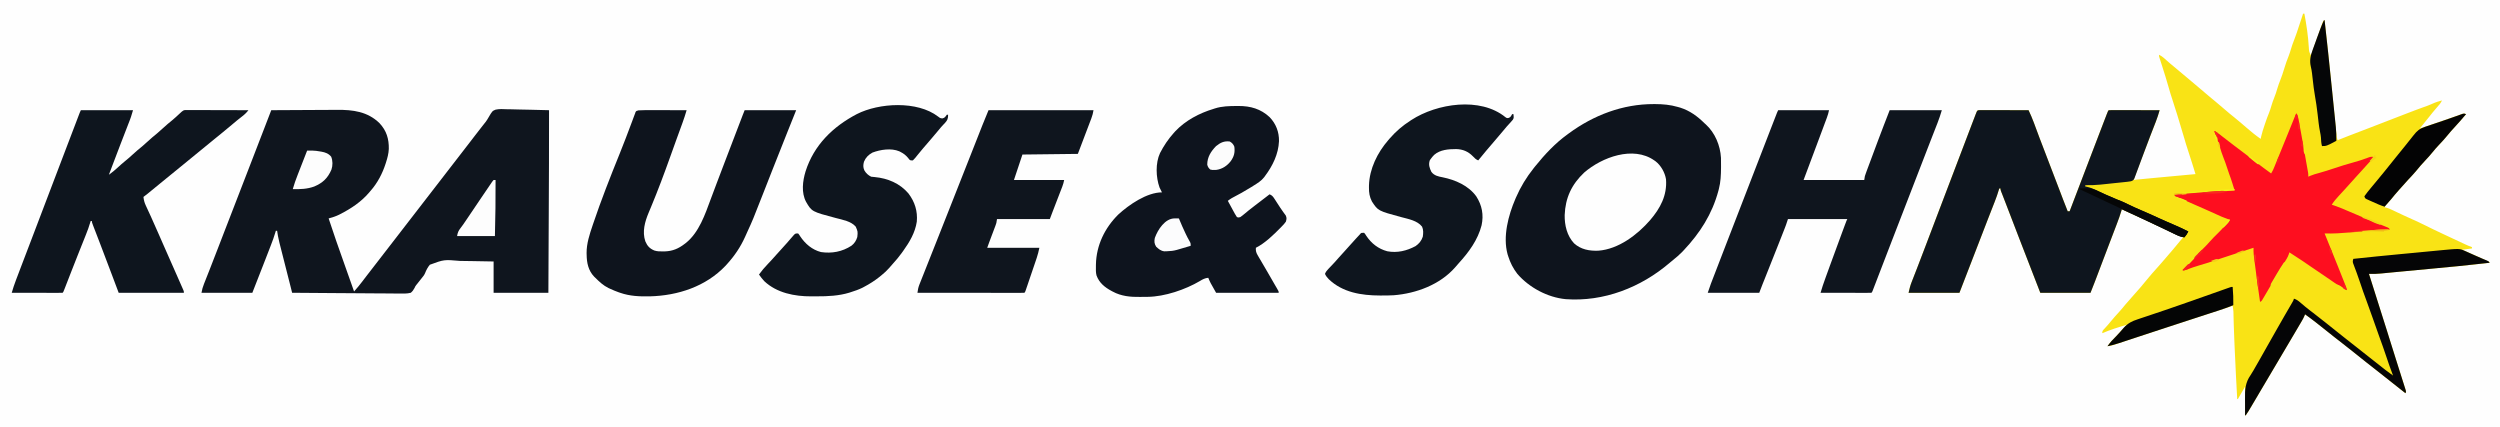 <?xml version="1.0" encoding="UTF-8"?>
<svg version="1.1" xmlns="http://www.w3.org/2000/svg" width="3834" height="655">
<rect width="100%" height="100%" fill="#333333" stroke="none"/>
<path d="M0 0 C1265.22 0 2530.44 0 3834 0 C3834 216.15 3834 432.3 3834 655 C2568.78 655 1303.56 655 0 655 C0 438.85 0 222.7 0 0 Z " fill="#FEFEFE" transform="translate(0,0)"/>
<path d="M0 0 C0.66 0 1.32 0 2 0 C5.2 16.908 7.733 33.912 8.754 51.098 C9.146 58.056 9.146 58.056 12 64 C12.234 63.338 12.467 62.676 12.708 61.995 C14.907 55.767 17.114 49.543 19.328 43.321 C20.467 40.122 21.602 36.922 22.731 33.719 C24.029 30.041 25.338 26.366 26.648 22.691 C27.054 21.537 27.459 20.383 27.877 19.194 C28.257 18.133 28.637 17.072 29.029 15.979 C29.528 14.57 29.528 14.57 30.038 13.132 C31 11 31 11 33 10 C35.934 35.676 38.689 61.368 41.297 87.078 C41.367 87.771 41.437 88.463 41.51 89.176 C42.374 97.698 43.234 106.219 44.094 114.741 C45.051 124.233 46.011 133.724 46.971 143.216 C47.114 144.629 47.257 146.042 47.4 147.456 C47.47 148.146 47.54 148.836 47.612 149.547 C48.086 154.238 48.56 158.928 49.033 163.619 C49.279 166.06 49.526 168.501 49.772 170.942 C49.938 172.583 49.938 172.583 50.106 174.257 C50.308 176.259 50.512 178.26 50.718 180.261 C50.904 182.065 51.086 183.87 51.263 185.675 C51.61 189.972 51.61 189.972 53 194 C53.764 193.698 54.529 193.396 55.316 193.085 C58.239 191.933 61.161 190.781 64.084 189.63 C65.937 188.9 67.789 188.169 69.641 187.438 C76.722 184.65 83.823 181.93 90.953 179.27 C97.63 176.775 104.27 174.188 110.909 171.592 C125.509 165.885 140.132 160.241 154.769 154.629 C156.816 153.843 158.864 153.058 160.911 152.271 C170.986 148.402 181.057 144.55 191.251 141.005 C193.814 140.068 196.276 139.023 198.75 137.875 C203.354 135.742 208.117 134.346 213 133 C211.318 137.081 208.448 140.112 205.562 143.375 C200.907 148.718 196.426 154.157 192.094 159.765 C187.838 165.265 183.417 170.629 179 176 C183.521 174.501 188.042 173.001 192.562 171.498 C194.184 170.959 195.807 170.42 197.43 169.881 C206.445 166.888 215.447 163.865 224.41 160.719 C225.147 160.461 225.884 160.203 226.644 159.938 C230.16 158.708 233.673 157.469 237.182 156.216 C238.445 155.772 239.709 155.329 240.973 154.887 C242.068 154.497 243.164 154.107 244.293 153.706 C247 153 247 153 250 154 C244.065 161.019 238.094 167.976 231.812 174.688 C228.266 178.479 224.869 182.316 221.625 186.375 C217.39 191.657 212.801 196.539 208.153 201.453 C204.785 205.031 201.566 208.656 198.5 212.5 C194.873 217.047 190.994 221.278 187 225.5 C182.211 230.563 177.698 235.731 173.348 241.18 C169.427 245.889 165.199 250.31 161.008 254.777 C158.155 257.821 155.388 260.93 152.664 264.09 C150.685 266.362 148.654 268.585 146.625 270.812 C142.647 275.217 138.88 279.764 135.148 284.379 C132.614 287.471 129.984 290.467 127.312 293.441 C125.912 294.981 125.912 294.981 125 297 C125.693 297.106 126.385 297.211 127.099 297.32 C130.474 298.111 133.286 299.391 136.418 300.879 C137.028 301.167 137.638 301.454 138.267 301.751 C140.243 302.683 142.215 303.623 144.188 304.562 C146.911 305.85 149.637 307.134 152.363 308.418 C153.364 308.89 153.364 308.89 154.386 309.372 C158.725 311.414 163.082 313.405 167.477 315.325 C168.269 315.672 169.06 316.018 169.875 316.375 C170.477 316.638 171.08 316.902 171.7 317.173 C176.323 319.211 180.849 321.386 185.352 323.676 C194.332 328.202 203.407 332.519 212.5 336.812 C213.322 337.201 214.144 337.59 214.991 337.991 C225.367 342.897 235.756 347.775 246.188 352.562 C247.159 353.009 248.131 353.455 249.133 353.915 C253.995 356.135 253.995 356.135 259 358 C259 358.66 259 359.32 259 360 C254.05 360.66 249.1 361.32 244 362 C245.059 362.469 246.118 362.938 247.209 363.421 C251.157 365.17 255.104 366.92 259.051 368.671 C260.756 369.427 262.461 370.183 264.167 370.938 C266.625 372.026 269.082 373.116 271.539 374.207 C272.674 374.709 272.674 374.709 273.831 375.221 C277.943 377.048 281.992 378.952 286 381 C286 381.33 286 381.66 286 382 C255.705 385.554 225.347 388.409 194.979 391.257 C188.427 391.873 181.874 392.491 175.322 393.109 C167.929 393.807 160.535 394.504 153.142 395.199 C151.468 395.356 151.468 395.356 149.76 395.517 C147.589 395.721 145.418 395.924 143.247 396.128 C138.152 396.605 133.058 397.09 127.965 397.593 C127.011 397.686 126.057 397.78 125.075 397.876 C123.308 398.049 121.542 398.225 119.777 398.403 C113.498 399.017 107.311 399.235 101 399 C101.38 400.179 101.76 401.359 102.151 402.574 C111.296 430.982 120.303 459.432 129.176 487.926 C130.021 490.64 130.866 493.353 131.711 496.066 C132.027 497.082 132.027 497.082 132.35 498.119 C135.614 508.594 138.91 519.059 142.223 529.52 C143.703 534.199 145.18 538.878 146.658 543.558 C148.082 548.069 149.513 552.578 150.948 557.085 C151.833 559.867 152.711 562.652 153.588 565.437 C154.194 567.357 154.808 569.275 155.422 571.192 C155.957 572.898 155.957 572.898 156.503 574.638 C156.818 575.631 157.133 576.624 157.458 577.647 C158 580 158 580 157 582 C149.805 576.368 142.628 570.717 135.5 565 C128.944 559.744 122.349 554.541 115.734 549.359 C112.235 546.617 108.74 543.868 105.245 541.12 C102.357 538.85 99.466 536.582 96.57 534.32 C90.306 529.423 84.096 524.467 77.938 519.438 C72.101 514.673 66.192 510.026 60.203 505.453 C51.874 499.091 43.678 492.555 35.5 486 C24.821 477.445 14.148 468.94 3 461 C2.728 461.723 2.456 462.445 2.175 463.19 C1.026 465.938 -0.292 468.398 -1.801 470.965 C-2.359 471.918 -2.917 472.872 -3.492 473.854 C-4.393 475.38 -4.393 475.38 -5.312 476.938 C-6.249 478.533 -6.249 478.533 -7.205 480.162 C-9.133 483.443 -11.066 486.722 -13 490 C-13.568 490.963 -14.136 491.927 -14.721 492.919 C-17.942 498.385 -21.172 503.845 -24.404 509.304 C-26.512 512.865 -28.616 516.428 -30.72 519.992 C-36.48 529.744 -42.251 539.489 -48.027 549.232 C-52.586 556.923 -57.14 564.616 -61.688 572.312 C-62.208 573.193 -62.728 574.073 -63.264 574.98 C-65.998 579.606 -68.727 584.235 -71.449 588.867 C-84.722 611.433 -84.722 611.433 -88 616 C-88.33 616 -88.66 616 -89 616 C-89 601.48 -89 586.96 -89 572 C-94.445 581.405 -94.445 581.405 -100 591 C-100.33 591 -100.66 591 -101 591 C-102.332 568.151 -103.432 545.291 -104.464 522.426 C-104.561 520.291 -104.658 518.155 -104.756 516.02 C-104.946 511.873 -105.133 507.725 -105.316 503.578 C-105.346 502.903 -105.376 502.228 -105.407 501.532 C-105.755 493.618 -106.052 485.705 -106.277 477.787 C-106.299 477.03 -106.32 476.273 -106.342 475.493 C-106.445 471.852 -106.542 468.211 -106.63 464.569 C-106.664 463.271 -106.699 461.973 -106.734 460.636 C-106.775 458.927 -106.775 458.927 -106.817 457.183 C-106.997 454.057 -107.425 451.075 -108 448 C-108.781 448.257 -109.563 448.514 -110.368 448.779 C-120.349 452.062 -130.331 455.344 -140.312 458.625 C-141.521 459.022 -141.521 459.022 -142.753 459.427 C-162.38 465.878 -182.007 472.327 -201.659 478.698 C-213.491 482.535 -225.307 486.417 -237.117 490.32 C-239.624 491.148 -242.13 491.975 -244.637 492.803 C-245.469 493.077 -246.301 493.352 -247.158 493.635 C-248.846 494.192 -250.534 494.749 -252.223 495.306 C-257.242 496.963 -262.26 498.623 -267.278 500.287 C-270.423 501.329 -273.57 502.367 -276.717 503.405 C-278.197 503.894 -279.676 504.384 -281.155 504.876 C-283.202 505.556 -285.251 506.232 -287.3 506.906 C-288.454 507.287 -289.608 507.669 -290.796 508.063 C-293.861 508.959 -296.842 509.548 -300 510 C-296.022 504.211 -291.469 499.353 -286.453 494.449 C-283.71 491.71 -281.19 488.838 -278.672 485.895 C-275.927 482.785 -272.972 479.891 -270 477 C-282.842 480.678 -295.708 484.75 -308 490 C-308 486.042 -306.753 485.333 -304.062 482.5 C-300.78 478.966 -297.642 475.389 -294.625 471.625 C-290.945 467.073 -287.075 462.767 -283.091 458.485 C-279.27 454.355 -275.718 450.042 -272.188 445.66 C-269.269 442.111 -266.196 438.716 -263.105 435.316 C-254.232 425.554 -245.615 415.501 -237.312 405.25 C-233.707 400.81 -229.949 396.543 -226.102 392.312 C-223.017 388.918 -220.007 385.463 -217 382 C-216.541 381.473 -216.082 380.946 -215.609 380.402 C-204.889 368.084 -194.292 355.68 -184 343 C-184.837 342.741 -185.674 342.481 -186.537 342.214 C-190.286 340.9 -193.83 339.293 -197.406 337.578 C-198.47 337.073 -198.47 337.073 -199.555 336.558 C-201.079 335.835 -202.601 335.11 -204.123 334.384 C-207.352 332.843 -210.584 331.311 -213.817 329.778 C-215.47 328.994 -217.122 328.21 -218.775 327.425 C-226.462 323.776 -234.164 320.16 -241.875 316.562 C-242.484 316.278 -243.093 315.994 -243.72 315.701 C-255.111 310.389 -266.543 305.168 -278 300 C-278.165 300.584 -278.33 301.167 -278.5 301.769 C-280.489 308.616 -282.888 315.25 -285.438 321.906 C-285.87 323.045 -286.303 324.184 -286.749 325.357 C-287.92 328.435 -289.094 331.511 -290.27 334.588 C-291.499 337.807 -292.725 341.029 -293.951 344.25 C-295.715 348.884 -297.48 353.518 -299.247 358.151 C-302.352 366.296 -305.448 374.444 -308.539 382.594 C-309.406 384.88 -310.273 387.165 -311.141 389.451 C-312.372 392.696 -313.603 395.941 -314.833 399.186 C-315.963 402.166 -317.095 405.145 -318.227 408.125 C-318.552 408.983 -318.877 409.841 -319.212 410.725 C-321.412 416.512 -323.7 422.25 -326 428 C-351.41 428 -376.82 428 -403 428 C-413.785 400.437 -424.471 372.839 -435.08 345.208 C-439.589 333.464 -444.105 321.723 -448.622 309.982 C-449.903 306.651 -451.185 303.32 -452.466 299.989 C-452.864 298.953 -453.263 297.917 -453.674 296.849 C-454.437 294.864 -455.2 292.878 -455.963 290.892 C-457.523 286.832 -459.086 282.772 -460.672 278.722 C-461.132 277.544 -461.592 276.366 -462.066 275.152 C-462.449 274.182 -462.831 273.211 -463.225 272.211 C-464 270 -464 270 -464 268 C-464.66 268 -465.32 268 -466 268 C-466.173 268.607 -466.346 269.215 -466.525 269.841 C-468.314 275.979 -470.405 281.92 -472.746 287.867 C-473.29 289.264 -473.29 289.264 -473.845 290.689 C-474.629 292.7 -475.414 294.71 -476.201 296.719 C-478.349 302.203 -480.484 307.692 -482.621 313.18 C-483.065 314.32 -483.51 315.46 -483.968 316.634 C-488.267 327.668 -492.519 338.72 -496.762 349.776 C-506.781 375.874 -516.882 401.94 -527 428 C-552.74 428 -578.48 428 -605 428 C-603.683 422.073 -602.393 416.889 -600.191 411.348 C-599.913 410.632 -599.635 409.916 -599.349 409.179 C-598.744 407.624 -598.137 406.071 -597.527 404.518 C-596.182 401.094 -594.852 397.665 -593.522 394.236 C-592.804 392.386 -592.085 390.536 -591.366 388.687 C-587.101 377.71 -582.926 366.699 -578.75 355.688 C-577.946 353.57 -577.143 351.453 -576.339 349.336 C-574.71 345.045 -573.081 340.754 -571.453 336.462 C-567.409 325.807 -563.361 315.154 -559.312 304.5 C-558.916 303.457 -558.52 302.414 -558.111 301.339 C-552.426 286.376 -546.733 271.415 -541.031 256.458 C-537.117 246.189 -533.208 235.919 -529.309 225.645 C-514.615 186.931 -514.615 186.931 -507.367 168.026 C-506.71 166.311 -506.054 164.596 -505.398 162.881 C-504.505 160.543 -503.609 158.207 -502.711 155.871 C-502.448 155.182 -502.186 154.493 -501.915 153.783 C-500.114 149.114 -500.114 149.114 -499 148 C-496.566 147.905 -494.161 147.874 -491.726 147.886 C-490.585 147.886 -490.585 147.886 -489.42 147.886 C-486.894 147.887 -484.367 147.895 -481.84 147.902 C-480.092 147.904 -478.345 147.906 -476.598 147.907 C-471.99 147.91 -467.382 147.92 -462.773 147.931 C-458.075 147.942 -453.376 147.946 -448.678 147.951 C-439.452 147.962 -430.226 147.979 -421 148 C-418.05 154.353 -415.236 160.699 -412.828 167.277 C-412.409 168.405 -412.409 168.405 -411.982 169.555 C-411.382 171.17 -410.783 172.786 -410.186 174.403 C-408.541 178.857 -406.88 183.306 -405.219 187.754 C-404.699 189.145 -404.699 189.145 -404.17 190.564 C-400.44 200.531 -396.6 210.454 -392.75 220.375 C-385.494 239.077 -378.347 257.819 -371.243 276.58 C-370.856 277.601 -370.469 278.623 -370.07 279.676 C-369.351 281.573 -368.633 283.47 -367.916 285.367 C-365.678 291.273 -363.365 297.144 -361 303 C-360.01 303 -359.02 303 -358 303 C-357.784 302.433 -357.567 301.866 -357.344 301.282 C-356.674 299.528 -356.004 297.773 -355.334 296.019 C-354.525 293.898 -353.715 291.778 -352.906 289.657 C-350.828 284.217 -348.751 278.776 -346.673 273.336 C-345.45 270.133 -344.227 266.93 -343.004 263.727 C-342.755 263.076 -342.507 262.426 -342.251 261.755 C-338.674 252.387 -335.1 243.018 -331.527 233.648 C-323.505 212.609 -315.476 191.573 -307.381 170.561 C-306.632 168.617 -305.885 166.673 -305.138 164.729 C-304.121 162.081 -303.1 159.435 -302.078 156.789 C-301.778 156.007 -301.478 155.224 -301.169 154.418 C-299.115 149.115 -299.115 149.115 -298 148 C-295.566 147.905 -293.161 147.874 -290.726 147.886 C-289.585 147.886 -289.585 147.886 -288.42 147.886 C-285.894 147.887 -283.367 147.895 -280.84 147.902 C-279.092 147.904 -277.345 147.906 -275.598 147.907 C-270.99 147.91 -266.382 147.92 -261.773 147.931 C-257.075 147.942 -252.376 147.946 -247.678 147.951 C-238.452 147.962 -229.226 147.979 -220 148 C-221.717 153.925 -223.56 159.721 -225.801 165.469 C-226.07 166.163 -226.339 166.858 -226.617 167.574 C-227.204 169.088 -227.792 170.601 -228.382 172.114 C-230.032 176.345 -231.668 180.581 -233.305 184.816 C-233.844 186.212 -233.844 186.212 -234.395 187.635 C-239.381 200.551 -244.278 213.5 -249.183 226.447 C-249.939 228.443 -250.696 230.439 -251.452 232.435 C-254.303 239.956 -257.152 247.478 -260 255 C-258.864 254.868 -257.727 254.736 -256.556 254.6 C-249.081 253.77 -241.59 253.102 -234.102 252.406 C-232.459 252.253 -230.817 252.1 -229.175 251.947 C-224.869 251.545 -220.562 251.145 -216.256 250.745 C-212.762 250.42 -209.268 250.094 -205.773 249.768 C-175.861 246.98 -175.861 246.98 -165 246 C-166.393 241.478 -167.789 236.958 -169.188 232.438 C-169.395 231.767 -169.602 231.097 -169.816 230.406 C-172.013 223.308 -174.219 216.218 -176.625 209.188 C-178.607 203.336 -180.354 197.436 -182.062 191.5 C-185.296 180.275 -188.692 169.103 -192.125 157.938 C-192.379 157.11 -192.632 156.282 -192.894 155.43 C-195.404 147.246 -197.943 139.08 -200.68 130.969 C-202.619 125.206 -204.38 119.423 -206 113.562 C-209.059 102.695 -212.412 91.939 -215.867 81.191 C-216.35 79.686 -216.35 79.686 -216.842 78.15 C-217.48 76.16 -218.121 74.172 -218.765 72.184 C-219.056 71.28 -219.346 70.376 -219.645 69.445 C-219.906 68.636 -220.167 67.827 -220.437 66.993 C-221 65 -221 65 -221 63 C-218.212 64.289 -216.01 65.686 -213.715 67.723 C-212.804 68.523 -212.804 68.523 -211.875 69.34 C-210.916 70.193 -210.916 70.193 -209.938 71.062 C-208.584 72.251 -207.23 73.439 -205.875 74.625 C-205.212 75.205 -204.55 75.785 -203.867 76.383 C-201.431 78.493 -198.943 80.534 -196.438 82.562 C-192.228 85.971 -188.102 89.464 -184 93 C-179.875 96.555 -175.728 100.068 -171.5 103.5 C-166.099 107.887 -160.825 112.412 -155.551 116.949 C-148.312 123.175 -141.041 129.361 -133.625 135.375 C-129.148 139.015 -124.785 142.77 -120.438 146.562 C-115.549 150.827 -110.602 154.974 -105.508 158.992 C-102.547 161.363 -99.643 163.798 -96.75 166.25 C-96.206 166.711 -95.662 167.172 -95.102 167.646 C-92.201 170.11 -89.316 172.591 -86.445 175.09 C-79.523 181.103 -72.542 186.767 -65 192 C-64.75 190.761 -64.5 189.522 -64.242 188.246 C-62.937 182.382 -61.05 176.748 -59.125 171.062 C-58.786 170.042 -58.447 169.022 -58.098 167.971 C-56.207 162.338 -54.15 156.817 -51.906 151.316 C-50.558 147.87 -49.486 144.359 -48.438 140.812 C-47.299 136.97 -46.121 133.28 -44.531 129.594 C-42.406 124.606 -40.905 119.475 -39.338 114.291 C-38.07 110.173 -36.698 106.162 -35.059 102.176 C-32.693 96.39 -30.851 90.466 -29 84.5 C-26.873 77.644 -24.637 70.927 -21.906 64.287 C-20.57 60.915 -19.525 57.477 -18.5 54 C-17.261 49.797 -15.913 45.714 -14.234 41.664 C-10.996 33.717 -8.437 25.52 -5.75 17.375 C-5.19 15.686 -4.63 13.997 -4.07 12.309 C-2.71 8.207 -1.354 4.104 0 0 Z " fill="#F9E315" transform="translate(3532,21)"/>
<path d="M0 0 C16.135 -0.117 32.269 -0.205 48.404 -0.259 C55.898 -0.285 63.391 -0.32 70.885 -0.377 C77.424 -0.427 83.963 -0.459 90.502 -0.47 C93.958 -0.477 97.413 -0.492 100.868 -0.529 C125.226 -0.759 147.696 2.08 165.922 19.793 C176.707 31.247 180.542 43.874 180.277 59.391 C179.976 66.554 178.178 73.203 176 80 C175.796 80.648 175.593 81.296 175.383 81.963 C170.435 97.307 162.759 111.944 152 124 C151.327 124.803 150.654 125.606 149.961 126.434 C137.621 140.815 122.378 150.884 105.625 159.438 C105.008 159.755 104.391 160.073 103.755 160.401 C98.683 162.901 93.441 164.495 88 166 C95.547 189.196 103.673 212.177 111.854 235.156 C115.275 244.764 118.671 254.381 122.062 264 C122.574 265.45 123.086 266.9 123.597 268.351 C124.732 271.567 125.866 274.783 127 278 C131.59 272.87 135.924 267.625 140.062 262.125 C141.195 260.632 142.327 259.14 143.461 257.648 C144.041 256.885 144.62 256.122 145.218 255.335 C148.181 251.453 151.184 247.601 154.188 243.75 C159.82 236.522 165.422 229.27 171 222 C177.242 213.864 183.518 205.756 189.818 197.665 C194.905 191.129 199.959 184.57 205 178 C211.242 169.864 217.518 161.756 223.818 153.665 C228.905 147.129 233.959 140.57 239 134 C245.242 125.864 251.518 117.756 257.818 109.665 C262.905 103.129 267.959 96.57 273 90 C279.242 81.864 285.518 73.756 291.818 65.665 C296.905 59.129 301.959 52.57 307 46 C308.583 43.937 310.166 41.875 311.75 39.812 C312.153 39.287 312.556 38.762 312.972 38.221 C315.419 35.039 317.881 31.869 320.355 28.707 C321.244 27.569 321.244 27.569 322.151 26.409 C323.287 24.957 324.424 23.507 325.563 22.058 C326.108 21.361 326.653 20.664 327.215 19.945 C327.78 19.245 328.346 18.545 328.928 17.823 C330.522 15.651 331.798 13.626 333.092 11.287 C338.961 1.254 338.961 1.254 344.039 -0.841 C349.787 -2.102 355.61 -1.724 361.449 -1.465 C363.317 -1.437 365.184 -1.415 367.052 -1.401 C371.936 -1.344 376.813 -1.197 381.695 -1.03 C386.688 -0.876 391.683 -0.808 396.678 -0.732 C406.455 -0.572 416.227 -0.317 426 0 C426.116 54.103 425.814 108.204 425.555 162.306 C425.493 175.172 425.433 188.039 425.373 200.906 C425.251 227.271 425.126 253.635 425 280 C397.28 280 369.56 280 341 280 C341 264.16 341 248.32 341 232 C324.99 231.625 324.99 231.625 308.98 231.428 C302.439 231.387 295.902 231.326 289.363 231.139 C264.963 229 264.963 229 243.208 237.009 C239.946 240.892 237.798 245.047 235.942 249.747 C234.694 252.732 232.909 254.993 230.816 257.441 C229.984 258.5 229.984 258.5 229.135 259.58 C228.616 260.234 228.097 260.888 227.562 261.562 C226.457 262.958 225.354 264.355 224.254 265.754 C223.737 266.391 223.22 267.028 222.687 267.684 C220.928 269.953 220.928 269.953 219.766 272.562 C218.139 275.676 216.681 277.706 214 280 C208.18 281.489 202.47 281.266 196.498 281.135 C194.704 281.132 192.91 281.134 191.116 281.14 C186.256 281.143 181.399 281.084 176.539 281.014 C171.457 280.951 166.375 280.946 161.292 280.934 C151.673 280.903 142.055 280.821 132.436 280.72 C121.484 280.608 110.531 280.553 99.578 280.503 C77.051 280.399 54.526 280.223 32 280 C31.728 278.911 31.456 277.823 31.176 276.701 C30.815 275.253 30.453 273.805 30.091 272.357 C29.823 271.285 29.823 271.285 29.55 270.19 C28.123 264.477 26.667 258.772 25.195 253.07 C10.887 197.461 10.887 197.461 9 185 C8.34 185 7.68 185 7 185 C6.838 185.577 6.676 186.155 6.51 186.749 C4.469 193.807 1.946 200.617 -0.719 207.461 C-1.177 208.646 -1.635 209.83 -2.107 211.051 C-3.323 214.194 -4.542 217.336 -5.763 220.478 C-6.965 223.572 -8.162 226.669 -9.359 229.766 C-15.85 246.533 -22.426 263.265 -29 280 C-54.74 280 -80.48 280 -107 280 C-106.178 275.066 -105.01 271.018 -103.176 266.449 C-102.736 265.331 -102.736 265.331 -102.287 264.191 C-101.642 262.556 -100.995 260.922 -100.346 259.289 C-98.523 254.701 -96.72 250.106 -94.914 245.512 C-94.523 244.519 -94.132 243.526 -93.729 242.502 C-89.295 231.233 -84.94 219.933 -80.587 208.632 C-78.23 202.515 -75.871 196.398 -73.512 190.281 C-73.046 189.073 -72.58 187.865 -72.1 186.621 C-67.581 174.908 -63.042 163.203 -58.5 151.5 C-49.397 128.042 -40.335 104.569 -31.279 81.092 C-27.817 72.118 -24.354 63.145 -20.891 54.172 C-20.384 52.86 -19.878 51.549 -19.372 50.237 C-17.421 45.185 -15.471 40.132 -13.521 35.08 C-12.189 31.631 -10.858 28.183 -9.527 24.734 C-9.142 23.736 -8.756 22.737 -8.359 21.708 C-5.567 14.474 -2.782 7.238 0 0 Z " fill="#0F151E" transform="translate(416,169)"/>
<path d="M0 0 C1.074 0 1.074 0 2.171 0.001 C14.081 0.036 25.338 1.038 36.812 4.375 C38.063 4.726 39.313 5.076 40.602 5.438 C55.379 10.156 66.913 18.608 77.812 29.375 C78.775 30.23 78.775 30.23 79.758 31.102 C93.971 43.993 102.069 63.571 103.1 82.487 C103.248 86.721 103.235 90.951 103.188 95.188 C103.183 95.934 103.178 96.68 103.172 97.449 C103.085 108.65 102.694 119.502 99.812 130.375 C99.581 131.256 99.35 132.137 99.112 133.045 C89.476 168.798 71.041 197.605 45.812 224.375 C44.778 225.473 44.778 225.473 43.723 226.594 C39.313 231.139 34.572 235.155 29.629 239.109 C27.864 240.529 26.118 241.974 24.402 243.453 C-19.827 281.304 -76.791 303.475 -135.097 299.16 C-162.957 296.45 -190.953 281.453 -209.188 260.375 C-215.552 252.133 -220.077 243.33 -223.188 233.375 C-223.506 232.385 -223.824 231.395 -224.152 230.375 C-231.676 203.192 -223.039 170.563 -212.188 145.375 C-211.902 144.705 -211.616 144.035 -211.322 143.344 C-204.319 127.148 -195.193 112.161 -184.188 98.375 C-183.448 97.443 -182.708 96.511 -181.945 95.551 C-167.365 77.464 -151.1 59.976 -132.188 46.375 C-131.537 45.897 -130.887 45.418 -130.218 44.925 C-92.312 17.028 -47.494 -0.131 0 0 Z " fill="#0E141D" transform="translate(2536.188,159.625)"/>
<path d="M0 0 C1.089 0.005 1.089 0.005 2.199 0.011 C3.341 0.011 3.341 0.011 4.505 0.01 C7.032 0.011 9.559 0.019 12.086 0.027 C13.833 0.029 15.58 0.03 17.328 0.031 C21.936 0.035 26.544 0.045 31.152 0.056 C35.851 0.066 40.549 0.071 45.248 0.076 C54.474 0.086 63.7 0.103 72.926 0.124 C75.876 6.477 78.69 12.824 81.097 19.402 C81.516 20.529 81.516 20.529 81.944 21.679 C82.544 23.295 83.142 24.911 83.739 26.528 C85.385 30.982 87.046 35.43 88.707 39.878 C89.053 40.806 89.399 41.733 89.756 42.688 C93.485 52.655 97.325 62.579 101.176 72.499 C108.431 91.202 115.579 109.944 122.682 128.704 C123.07 129.726 123.457 130.748 123.856 131.8 C124.575 133.697 125.293 135.594 126.01 137.492 C128.247 143.397 130.561 149.269 132.926 155.124 C133.916 155.124 134.906 155.124 135.926 155.124 C136.142 154.558 136.359 153.991 136.582 153.407 C137.251 151.652 137.921 149.898 138.591 148.143 C139.401 146.023 140.21 143.902 141.02 141.782 C143.097 136.341 145.175 130.901 147.252 125.46 C148.475 122.257 149.699 119.054 150.922 115.851 C151.17 115.2 151.419 114.55 151.674 113.88 C155.252 104.512 158.826 95.143 162.398 85.773 C170.421 64.734 178.45 43.697 186.545 22.686 C187.293 20.742 188.041 18.798 188.788 16.854 C189.805 14.206 190.826 11.559 191.847 8.913 C192.147 8.131 192.447 7.349 192.756 6.542 C194.811 1.239 194.811 1.239 195.926 0.124 C198.36 0.029 200.765 -0.001 203.199 0.011 C204.341 0.011 204.341 0.011 205.505 0.01 C208.032 0.011 210.559 0.019 213.086 0.027 C214.833 0.029 216.58 0.03 218.328 0.031 C222.936 0.035 227.544 0.045 232.152 0.056 C236.851 0.066 241.549 0.071 246.248 0.076 C255.474 0.086 264.7 0.103 273.926 0.124 C272.209 6.05 270.366 11.845 268.125 17.593 C267.856 18.288 267.587 18.982 267.31 19.698 C266.414 22.008 265.514 24.316 264.613 26.624 C263.274 30.065 261.939 33.506 260.605 36.949 C260.245 37.879 259.884 38.81 259.513 39.769 C256.594 47.33 253.753 54.92 250.928 62.517 C249.443 66.507 247.951 70.495 246.459 74.483 C245.224 77.788 243.994 81.096 242.775 84.408 C241.399 88.149 240.001 91.881 238.601 95.613 C238.188 96.747 237.775 97.882 237.35 99.051 C236.958 100.088 236.565 101.124 236.161 102.192 C235.824 103.1 235.488 104.009 235.141 104.944 C233.669 107.585 232.767 108.169 229.926 109.124 C227.368 109.593 227.368 109.593 224.445 109.902 C223.346 110.022 222.248 110.142 221.115 110.266 C219.93 110.387 218.745 110.508 217.523 110.632 C216.295 110.763 215.066 110.893 213.8 111.027 C210.529 111.372 207.258 111.709 203.986 112.043 C200.701 112.382 197.418 112.737 194.135 113.089 C191.598 113.355 189.06 113.619 186.523 113.882 C185.356 114.007 184.189 114.132 182.986 114.261 C175.274 115.039 167.675 115.267 159.926 115.124 C159.926 115.784 159.926 116.444 159.926 117.124 C160.646 117.248 161.367 117.372 162.109 117.499 C172.499 119.805 182.629 125.66 192.289 130.038 C197.478 132.382 202.699 134.634 207.976 136.773 C208.676 137.056 209.375 137.34 210.096 137.632 C211.511 138.205 212.928 138.776 214.346 139.343 C218.144 140.889 221.828 142.551 225.48 144.417 C232.425 147.943 239.592 150.971 246.738 154.062 C249.495 155.257 252.252 156.453 255.008 157.652 C255.678 157.944 256.349 158.235 257.04 158.536 C262.433 160.89 267.778 163.341 273.113 165.822 C276.635 167.453 280.179 169.016 283.738 170.562 C284.726 170.993 284.726 170.993 285.735 171.433 C289.203 172.945 292.675 174.448 296.148 175.949 C303.517 179.14 310.801 182.408 317.926 186.124 C316.312 189.527 314.34 192.228 311.926 195.124 C306.722 194.547 302.719 192.845 298.082 190.581 C296.951 190.041 296.951 190.041 295.798 189.49 C294.179 188.715 292.563 187.937 290.947 187.156 C288.396 185.923 285.841 184.698 283.285 183.476 C280.678 182.23 278.072 180.983 275.467 179.733 C267.643 175.981 259.792 172.288 251.926 168.624 C251.32 168.342 250.715 168.06 250.091 167.769 C238.738 162.476 227.344 157.275 215.926 152.124 C215.761 152.708 215.595 153.292 215.425 153.893 C213.436 160.741 211.038 167.375 208.488 174.031 C208.055 175.169 207.622 176.308 207.176 177.481 C206.005 180.559 204.831 183.636 203.656 186.712 C202.426 189.932 201.201 193.153 199.975 196.374 C198.211 201.009 196.446 205.643 194.679 210.276 C191.573 218.42 188.477 226.568 185.387 234.718 C184.519 237.004 183.652 239.29 182.785 241.576 C181.554 244.82 180.323 248.065 179.093 251.31 C177.962 254.29 176.831 257.27 175.699 260.249 C175.374 261.107 175.049 261.965 174.714 262.849 C172.514 268.636 170.226 274.374 167.926 280.124 C142.516 280.124 117.106 280.124 90.926 280.124 C80.14 252.562 69.455 224.963 58.846 197.333 C54.337 185.589 49.82 173.848 45.304 162.107 C44.022 158.776 42.741 155.445 41.46 152.113 C41.061 151.077 40.663 150.041 40.252 148.973 C39.488 146.988 38.725 145.002 37.963 143.017 C36.403 138.956 34.84 134.897 33.253 130.847 C32.793 129.669 32.333 128.491 31.859 127.277 C31.286 125.821 31.286 125.821 30.701 124.335 C29.926 122.124 29.926 122.124 29.926 120.124 C29.266 120.124 28.606 120.124 27.926 120.124 C27.666 121.036 27.666 121.036 27.401 121.965 C25.612 128.103 23.521 134.045 21.18 139.992 C20.635 141.389 20.635 141.389 20.08 142.814 C19.296 144.824 18.511 146.834 17.724 148.843 C15.577 154.327 13.442 159.816 11.305 165.304 C10.86 166.444 10.416 167.584 9.958 168.758 C5.659 179.793 1.407 190.845 -2.837 201.9 C-12.855 227.999 -22.957 254.064 -33.074 280.124 C-58.814 280.124 -84.554 280.124 -111.074 280.124 C-109.757 274.197 -108.468 269.013 -106.266 263.472 C-105.988 262.756 -105.71 262.041 -105.423 261.303 C-104.819 259.749 -104.211 258.195 -103.601 256.642 C-102.257 253.219 -100.927 249.789 -99.596 246.36 C-98.878 244.51 -98.16 242.661 -97.441 240.812 C-93.175 229.835 -89.001 218.823 -84.824 207.812 C-84.021 205.695 -83.217 203.578 -82.413 201.461 C-80.784 197.169 -79.155 192.878 -77.527 188.587 C-73.483 177.931 -69.435 167.278 -65.387 156.624 C-64.991 155.581 -64.594 154.538 -64.186 153.463 C-58.5 138.5 -52.807 123.54 -47.105 108.582 C-43.191 98.314 -39.282 88.043 -35.383 77.769 C-20.689 39.055 -20.689 39.055 -13.441 20.151 C-12.784 18.436 -12.128 16.721 -11.473 15.005 C-10.58 12.668 -9.683 10.331 -8.785 7.996 C-8.523 7.306 -8.26 6.617 -7.99 5.908 C-5.716 0.012 -5.716 0.012 0 0 Z " fill="#0E151E" transform="translate(3038.074,168.876)"/>
<path d="M0 0 C0.76 -0.006 1.52 -0.013 2.302 -0.019 C20.631 -0.114 36.652 4.365 50.25 17.188 C59.983 27.405 64.723 39.818 64.533 53.875 C63.709 73.658 54.783 91.845 43.062 107.438 C42.653 108.004 42.244 108.571 41.823 109.155 C37.387 114.858 31.638 118.343 25.562 122.125 C24.469 122.816 23.376 123.507 22.249 124.219 C12.454 130.342 2.389 135.926 -7.861 141.249 C-10.032 142.491 -11.969 143.898 -13.938 145.438 C-11.981 149.043 -10.022 152.647 -8.062 156.25 C-7.507 157.274 -6.951 158.298 -6.379 159.354 C-5.844 160.336 -5.309 161.319 -4.758 162.332 C-4.266 163.238 -3.773 164.144 -3.266 165.077 C-2.234 166.91 -1.104 168.688 0.062 170.438 C2.356 171.124 2.356 171.124 5.062 170.438 C7.479 168.786 9.605 167.146 11.812 165.25 C13.147 164.143 14.483 163.037 15.82 161.934 C16.514 161.357 17.208 160.781 17.923 160.187 C21.444 157.308 25.064 154.561 28.688 151.812 C30.106 150.733 31.524 149.654 32.941 148.574 C33.627 148.053 34.313 147.531 35.02 146.994 C38.23 144.548 41.428 142.087 44.625 139.625 C45.179 139.198 45.734 138.771 46.305 138.332 C47.558 137.367 48.81 136.402 50.062 135.438 C53.647 136.884 55.147 138.588 57.234 141.805 C57.813 142.685 58.392 143.565 58.988 144.472 C59.59 145.409 60.192 146.347 60.812 147.312 C62.058 149.23 63.304 151.146 64.551 153.062 C65.151 153.989 65.751 154.916 66.37 155.871 C67.799 158.037 69.265 160.153 70.793 162.25 C71.885 163.766 71.885 163.766 73 165.312 C73.628 166.156 74.256 166.999 74.902 167.867 C76.578 171.581 76.219 173.545 75.062 177.438 C73.275 180.117 71.139 182.343 68.875 184.625 C68.246 185.276 67.618 185.926 66.97 186.597 C56.169 197.609 42.933 210.502 29.062 217.438 C28.718 222.33 29.56 225.031 32.035 229.234 C32.681 230.346 33.326 231.458 33.991 232.603 C34.702 233.798 35.414 234.993 36.125 236.188 C36.849 237.425 37.572 238.664 38.294 239.903 C39.79 242.468 41.292 245.028 42.799 247.585 C45.685 252.488 48.521 257.419 51.357 262.351 C53.218 265.586 55.085 268.819 56.953 272.051 C57.491 272.985 58.029 273.919 58.584 274.881 C59.505 276.474 60.432 278.063 61.369 279.646 C64.062 284.227 64.062 284.227 64.062 286.438 C32.383 286.438 0.703 286.438 -31.938 286.438 C-40.938 270.688 -40.938 270.688 -43.938 263.438 C-49.039 263.934 -52.548 265.785 -56.812 268.438 C-79.049 281.553 -110.745 292.402 -136.801 292.676 C-137.551 292.684 -138.301 292.692 -139.074 292.7 C-140.662 292.714 -142.25 292.725 -143.837 292.733 C-145.426 292.744 -147.015 292.764 -148.604 292.794 C-163.058 293.065 -177.514 291.715 -190.438 284.625 C-191.421 284.107 -191.421 284.107 -192.425 283.578 C-202.792 277.975 -211.249 271.164 -215.34 259.773 C-216.482 255.309 -216.333 250.83 -216.25 246.25 C-216.238 245.228 -216.226 244.207 -216.214 243.154 C-215.664 213.748 -202.737 187.008 -181.938 166.438 C-165.575 151.441 -138.093 132.438 -114.938 132.438 C-115.444 131.455 -115.444 131.455 -115.961 130.453 C-116.407 129.54 -116.853 128.628 -117.312 127.688 C-117.974 126.365 -117.974 126.365 -118.648 125.016 C-124.322 109.268 -125.077 87.475 -117.902 72.141 C-112.167 61.021 -105.324 50.742 -96.938 41.438 C-96.131 40.536 -95.324 39.635 -94.492 38.707 C-78.774 22.074 -57.661 11.01 -35.938 4.438 C-35.3 4.227 -34.662 4.017 -34.004 3.8 C-22.847 0.192 -11.616 0.045 0 0 Z " fill="#0E141E" transform="translate(1896.938,162.562)"/>
<path d="M0 0 C25.74 0 51.48 0 78 0 C77.174 4.129 76.15 7.569 74.69 11.486 C74.456 12.118 74.221 12.75 73.98 13.401 C73.202 15.494 72.42 17.585 71.637 19.676 C71.084 21.161 70.531 22.647 69.978 24.133 C68.515 28.065 67.047 31.997 65.578 35.927 C64.132 39.8 62.69 43.675 61.248 47.549 C53.863 67.378 46.43 87.188 39 107 C69.69 107 100.38 107 132 107 C132.33 105.02 132.66 103.04 133 101 C133.719 98.778 134.494 96.574 135.31 94.385 C135.544 93.751 135.779 93.117 136.02 92.464 C136.796 90.371 137.58 88.281 138.363 86.191 C138.916 84.705 139.469 83.218 140.022 81.732 C141.186 78.601 142.354 75.471 143.525 72.343 C144.987 68.436 146.443 64.526 147.896 60.616 C149.044 57.53 150.193 54.445 151.344 51.36 C151.878 49.926 152.413 48.492 152.947 47.058 C158.813 31.312 164.934 15.672 171 0 C197.4 0 223.8 0 251 0 C248.982 6.728 246.885 13.184 244.324 19.691 C243.967 20.609 243.61 21.527 243.241 22.472 C242.467 24.46 241.691 26.447 240.913 28.433 C239.218 32.761 237.532 37.092 235.846 41.423 C234.948 43.727 234.05 46.032 233.152 48.336 C228.535 60.181 223.959 72.041 219.387 83.903 C212.111 102.776 204.818 121.643 197.5 140.5 C191.175 156.799 184.865 173.103 178.571 189.414 C177.197 192.975 175.823 196.535 174.448 200.096 C170.067 211.448 165.69 222.803 161.323 234.161 C159.523 238.841 157.722 243.52 155.92 248.2 C154.685 251.408 153.451 254.616 152.219 257.826 C150.861 261.364 149.499 264.901 148.137 268.438 C147.731 269.498 147.324 270.559 146.906 271.651 C146.536 272.611 146.165 273.57 145.784 274.559 C145.462 275.397 145.139 276.236 144.807 277.099 C144 279 144 279 143 280 C140.566 280.095 138.161 280.126 135.726 280.114 C134.965 280.114 134.204 280.114 133.42 280.114 C130.894 280.113 128.367 280.105 125.84 280.098 C124.092 280.096 122.345 280.094 120.598 280.093 C115.99 280.09 111.382 280.08 106.773 280.069 C102.075 280.058 97.376 280.054 92.678 280.049 C83.452 280.038 74.226 280.021 65 280 C67.148 272.502 69.659 265.176 72.324 257.848 C72.743 256.689 73.162 255.531 73.594 254.338 C74.723 251.222 75.854 248.106 76.986 244.991 C77.69 243.056 78.392 241.121 79.094 239.185 C85.413 221.765 91.787 204.367 98.25 187 C98.591 186.082 98.933 185.164 99.285 184.218 C100.235 181.666 101.187 179.114 102.141 176.562 C102.419 175.816 102.697 175.07 102.984 174.301 C104.882 169.235 104.882 169.235 106 167 C75.97 167 45.94 167 15 167 C14.01 169.97 13.02 172.94 12 176 C11.315 177.849 10.615 179.693 9.894 181.528 C9.505 182.52 9.116 183.513 8.715 184.536 C8.3 185.588 7.885 186.639 7.457 187.723 C7.016 188.846 6.575 189.969 6.12 191.126 C4.932 194.148 3.742 197.17 2.55 200.191 C1.81 202.069 1.071 203.947 0.332 205.825 C-6.771 223.879 -13.925 241.913 -21.163 259.914 C-21.471 260.682 -21.78 261.45 -22.098 262.241 C-22.658 263.636 -23.22 265.031 -23.782 266.425 C-25.593 270.928 -27.295 275.452 -29 280 C-55.07 280 -81.14 280 -108 280 C-104.625 269.875 -104.625 269.875 -103.173 266.109 C-102.678 264.821 -102.678 264.821 -102.172 263.507 C-101.82 262.597 -101.468 261.687 -101.105 260.75 C-100.726 259.764 -100.346 258.779 -99.955 257.763 C-98.701 254.508 -97.444 251.254 -96.188 248 C-95.295 245.687 -94.404 243.373 -93.512 241.059 C-91.394 235.564 -89.273 230.07 -87.152 224.576 C-85.044 219.114 -82.937 213.651 -80.831 208.188 C-71.36 183.62 -61.868 159.06 -52.341 134.514 C-46.38 119.155 -40.442 103.787 -34.514 88.415 C-26.898 68.665 -19.266 48.922 -11.598 29.193 C-10.662 26.784 -9.727 24.376 -8.791 21.967 C-7.501 18.646 -6.21 15.325 -4.918 12.004 C-4.534 11.014 -4.149 10.024 -3.753 9.005 C-3.228 7.656 -3.228 7.656 -2.692 6.28 C-2.388 5.497 -2.083 4.714 -1.769 3.907 C-1 2 -1 2 0 0 Z " fill="#0F151E" transform="translate(2727,169)"/>
<path d="M0 0 C26.4 0 52.8 0 80 0 C76.625 11.249 76.625 11.249 75.046 15.322 C74.69 16.244 74.335 17.166 73.968 18.116 C73.591 19.084 73.213 20.053 72.824 21.051 C72.221 22.613 72.221 22.613 71.605 24.206 C70.746 26.429 69.885 28.65 69.023 30.872 C66.767 36.684 64.523 42.5 62.277 48.316 C61.829 49.476 61.381 50.636 60.919 51.832 C56.817 62.454 52.771 73.097 48.75 83.75 C48.45 84.544 48.151 85.337 47.842 86.155 C46.226 90.436 44.612 94.718 43 99 C47.866 95.456 52.436 91.82 56.812 87.688 C60.604 84.146 64.453 80.753 68.5 77.5 C72.476 74.301 76.267 70.974 80 67.5 C84.588 63.231 89.334 59.242 94.219 55.312 C97.24 52.8 100.124 50.176 103 47.5 C107.588 43.231 112.334 39.242 117.219 35.312 C120.24 32.8 123.124 30.176 126 27.5 C130.577 23.24 135.312 19.259 140.188 15.34 C143.924 12.232 147.484 8.952 151.029 5.629 C157.33 -0.253 157.33 -0.253 162.119 -0.241 C162.956 -0.243 163.793 -0.246 164.656 -0.249 C165.571 -0.242 166.486 -0.234 167.428 -0.227 C168.395 -0.227 169.361 -0.228 170.356 -0.228 C173.554 -0.227 176.751 -0.211 179.949 -0.195 C182.165 -0.192 184.38 -0.189 186.595 -0.187 C192.43 -0.179 198.264 -0.159 204.099 -0.137 C210.051 -0.117 216.003 -0.108 221.955 -0.098 C233.637 -0.076 245.318 -0.042 257 0 C253.909 3.995 250.645 7.038 246.625 10.062 C241.54 13.968 236.594 17.987 231.75 22.188 C227.052 26.256 222.298 30.222 217.422 34.078 C212.903 37.664 208.459 41.341 204 45 C202.167 46.5 200.334 48 198.5 49.5 C197.593 50.242 196.685 50.985 195.75 51.75 C165.5 76.5 165.5 76.5 162.73 78.766 C160.962 80.213 159.194 81.661 157.426 83.109 C151.268 88.153 145.094 93.176 138.915 98.193 C133.265 102.782 127.63 107.387 122 112 C119.259 114.243 116.519 116.485 113.777 118.727 C111.851 120.303 109.927 121.881 108.004 123.461 C107.033 124.258 106.063 125.054 105.062 125.875 C103.75 126.954 103.75 126.954 102.41 128.055 C100.306 129.753 98.176 131.395 96 133 C96.526 137.805 97.487 141.648 99.527 146.023 C100.063 147.187 100.598 148.351 101.149 149.55 C101.439 150.169 101.729 150.789 102.027 151.427 C103.637 154.872 105.214 158.332 106.797 161.789 C107.136 162.529 107.476 163.269 107.826 164.031 C111.884 172.891 115.784 181.821 119.688 190.75 C121.212 194.232 122.737 197.714 124.262 201.195 C124.646 202.073 125.031 202.951 125.427 203.856 C129.519 213.195 133.644 222.519 137.77 231.844 C141.184 239.561 144.592 247.28 148 255 C148.306 255.694 148.613 256.387 148.928 257.102 C150.687 261.086 152.44 265.073 154.188 269.062 C154.592 269.978 154.996 270.893 155.412 271.836 C155.765 272.645 156.117 273.453 156.48 274.285 C156.778 274.965 157.076 275.644 157.384 276.344 C158 278 158 278 158 280 C125 280 92 280 58 280 C54.576 270.904 51.153 261.809 47.625 252.438 C41.609 236.462 35.589 220.489 29.465 204.555 C29.043 203.457 28.621 202.358 28.186 201.227 C26.208 196.082 24.224 190.938 22.235 185.797 C21.533 183.975 20.831 182.154 20.129 180.332 C19.648 179.096 19.648 179.096 19.157 177.835 C17 172.226 17 172.226 17 170 C16.34 170 15.68 170 15 170 C14.833 170.595 14.666 171.19 14.493 171.802 C12.599 178.347 10.287 184.635 7.746 190.953 C7.333 191.992 6.919 193.031 6.493 194.101 C5.145 197.486 3.791 200.868 2.438 204.25 C0.544 208.999 -1.347 213.75 -3.238 218.5 C-3.717 219.702 -4.196 220.903 -4.689 222.142 C-7.941 230.312 -11.161 238.495 -14.355 246.688 C-14.773 247.759 -15.191 248.83 -15.622 249.934 C-17.227 254.052 -18.831 258.17 -20.43 262.289 C-21.519 265.095 -22.611 267.899 -23.703 270.703 C-24.025 271.536 -24.347 272.369 -24.679 273.227 C-26.887 278.887 -26.887 278.887 -28 280 C-30.434 280.095 -32.839 280.126 -35.274 280.114 C-36.415 280.114 -36.415 280.114 -37.58 280.114 C-40.106 280.113 -42.633 280.105 -45.16 280.098 C-46.908 280.096 -48.655 280.094 -50.402 280.093 C-55.01 280.09 -59.618 280.08 -64.227 280.069 C-68.925 280.058 -73.624 280.054 -78.322 280.049 C-87.548 280.038 -96.774 280.021 -106 280 C-104.153 273.599 -102.105 267.336 -99.727 261.113 C-99.411 260.28 -99.096 259.446 -98.771 258.587 C-97.726 255.827 -96.675 253.07 -95.625 250.312 C-94.87 248.324 -94.116 246.335 -93.362 244.346 C-86.655 226.671 -79.903 209.013 -73.153 191.355 C-66.741 174.58 -60.363 157.793 -54 141 C-44.707 116.477 -35.367 91.972 -26.002 67.476 C-22.931 59.441 -19.865 51.404 -16.801 43.366 C-15.33 39.507 -13.858 35.649 -12.387 31.79 C-11.206 28.696 -10.027 25.601 -8.848 22.507 C-7.55 19.102 -6.252 15.697 -4.953 12.293 C-4.566 11.275 -4.178 10.257 -3.779 9.208 C-3.249 7.82 -3.249 7.82 -2.708 6.403 C-2.401 5.596 -2.093 4.79 -1.776 3.958 C-1 2 -1 2 0 0 Z " fill="#0E151E" transform="translate(124,169)"/>
<path d="M0 0 C0.684 -0 1.368 -0 2.072 -0 C4.307 0 6.541 0.008 8.776 0.016 C10.335 0.018 11.894 0.019 13.454 0.02 C17.539 0.024 21.624 0.034 25.71 0.045 C29.886 0.055 34.062 0.06 38.239 0.065 C46.419 0.075 54.599 0.092 62.78 0.114 C60.895 6.604 58.827 12.986 56.506 19.332 C56.191 20.203 55.875 21.073 55.55 21.97 C54.504 24.852 53.455 27.733 52.405 30.614 C50.861 34.855 49.318 39.098 47.776 43.34 C47.371 44.451 46.967 45.562 46.551 46.706 C43.565 54.922 40.621 63.152 37.69 71.387 C28.389 97.456 18.731 123.295 8.087 148.849 C7.685 149.816 7.282 150.782 6.868 151.778 C6.127 153.555 5.382 155.33 4.633 157.104 C-1.197 171.019 -5.596 186.357 -0.533 201.239 C2.541 208.357 6.018 212.201 13.205 215.273 C17.628 216.716 21.911 216.749 26.53 216.676 C27.495 216.667 28.461 216.657 29.456 216.647 C41.222 216.306 50.469 212.301 59.78 205.114 C60.432 204.625 61.084 204.136 61.756 203.633 C81.869 187.407 91.073 160 99.717 136.614 C100.616 134.217 101.516 131.821 102.417 129.426 C104.283 124.466 106.142 119.504 107.996 114.539 C111.993 103.854 116.074 93.202 120.153 82.548 C121.893 78.001 123.629 73.452 125.366 68.903 C130.892 54.429 136.427 39.958 141.967 25.489 C142.354 24.478 142.74 23.468 143.139 22.427 C144.22 19.601 145.303 16.775 146.385 13.949 C146.702 13.122 147.018 12.295 147.345 11.442 C147.785 10.294 147.785 10.294 148.233 9.123 C148.485 8.465 148.737 7.807 148.997 7.129 C149.908 4.784 150.845 2.449 151.78 0.114 C177.85 0.114 203.92 0.114 230.78 0.114 C220.78 25.114 220.78 25.114 217.076 34.336 C209.249 53.834 201.518 73.368 193.842 92.926 C192.898 95.33 191.954 97.735 191.01 100.139 C185.658 113.771 185.658 113.771 180.317 127.407 C164.253 168.466 164.253 168.466 155.968 186.519 C154.782 189.108 153.622 191.708 152.463 194.309 C145.385 209.984 136.331 223.393 124.78 236.114 C124.014 236.963 123.248 237.813 122.459 238.688 C92.222 270.514 49.547 284.463 6.458 285.593 C-9.287 285.89 -24.203 285.359 -39.22 280.114 C-39.924 279.873 -40.627 279.632 -41.352 279.385 C-45.748 277.843 -49.988 276.066 -54.22 274.114 C-55.191 273.675 -56.162 273.237 -57.162 272.785 C-65.065 268.873 -71.035 263.28 -77.22 257.114 C-77.84 256.517 -78.461 255.92 -79.099 255.305 C-87.943 246.046 -90.405 234.214 -90.533 221.926 C-90.576 220.612 -90.576 220.612 -90.621 219.272 C-90.754 204.756 -86.025 190.406 -81.408 176.801 C-81.043 175.715 -81.043 175.715 -80.671 174.607 C-68.358 138.046 -54.15 102.021 -39.683 66.268 C-33.378 50.663 -27.412 34.938 -21.524 19.172 C-21.181 18.257 -20.839 17.343 -20.487 16.4 C-19.849 14.694 -19.213 12.987 -18.58 11.279 C-18.297 10.522 -18.014 9.765 -17.722 8.984 C-17.479 8.33 -17.236 7.675 -16.985 7 C-16.733 6.378 -16.48 5.755 -16.22 5.114 C-16.004 4.394 -15.787 3.675 -15.564 2.934 C-14.22 1.114 -14.22 1.114 -11.047 0.371 C-7.349 0.122 -3.706 -0.007 0 0 Z " fill="#0E141D" transform="translate(990.22,168.886)"/>
<path d="M0 0 C3.058 2.364 3.058 2.364 6.438 2.812 C10.173 1.982 11.107 0.25 13.25 -2.812 C13.91 -2.812 14.57 -2.812 15.25 -2.812 C15.358 3.01 14.209 5.697 10.25 10 C9.43 10.848 8.61 11.696 7.766 12.57 C5.355 15.078 3.174 17.662 1 20.375 C-2.623 24.85 -6.345 29.221 -10.125 33.562 C-14.239 38.287 -18.332 43.027 -22.375 47.812 C-22.816 48.331 -23.257 48.85 -23.711 49.385 C-26.089 52.191 -28.431 55.022 -30.738 57.887 C-31.232 58.491 -31.725 59.096 -32.234 59.718 C-33.182 60.88 -34.12 62.049 -35.047 63.227 C-36.34 64.801 -36.34 64.801 -38.75 67.188 C-42.75 67.188 -42.75 67.188 -44.391 65.613 C-44.922 64.916 -45.453 64.219 -46 63.5 C-49.48 59.309 -52.889 56.618 -57.75 54.188 C-58.369 53.868 -58.987 53.548 -59.625 53.219 C-72.004 47.996 -88.561 50.578 -100.75 55.188 C-106.892 58.582 -111.068 62.706 -113.75 69.188 C-115.072 73.996 -115.258 77.837 -113.188 82.438 C-110.669 86.835 -107.309 89.908 -102.75 92.188 C-100.932 92.38 -99.113 92.569 -97.292 92.731 C-77.344 94.575 -58.645 102.373 -45.5 117.938 C-35.76 130.806 -31.284 145.083 -32.75 161.188 C-35.329 178.125 -43.888 192.412 -53.75 206.188 C-54.471 207.194 -55.191 208.201 -55.934 209.238 C-60.212 215.074 -64.721 220.563 -69.629 225.879 C-71.58 228.002 -73.45 230.174 -75.312 232.375 C-78.824 236.382 -82.623 239.824 -86.75 243.188 C-87.709 243.973 -88.668 244.758 -89.656 245.566 C-97.249 251.656 -105.136 256.667 -113.75 261.188 C-114.616 261.648 -115.483 262.108 -116.375 262.582 C-122.09 265.395 -128.063 267.397 -134.125 269.312 C-134.86 269.554 -135.595 269.796 -136.352 270.045 C-152.377 274.885 -169.262 275.707 -185.889 275.634 C-188.815 275.625 -191.74 275.654 -194.666 275.686 C-220.103 275.78 -247.387 270.478 -266.512 252.512 C-269.611 249.293 -272.229 245.866 -274.75 242.188 C-270.646 236.453 -266.193 231.271 -261.312 226.188 C-256.9 221.562 -252.575 216.892 -248.386 212.062 C-246.055 209.392 -243.656 206.791 -241.25 204.188 C-238.191 200.866 -235.149 197.534 -232.188 194.125 C-231.654 193.515 -231.12 192.906 -230.57 192.277 C-229.119 190.611 -227.678 188.934 -226.242 187.254 C-225.35 186.231 -224.456 185.209 -223.562 184.188 C-222.744 183.239 -221.925 182.29 -221.082 181.312 C-218.75 179.188 -218.75 179.188 -214.75 179.188 C-213.145 181.059 -213.145 181.059 -211.562 183.625 C-203.94 195.059 -193.277 204.256 -179.695 207.75 C-163.136 210.21 -147.063 207.263 -132.945 198.004 C-128.363 194.527 -125.684 190.224 -124 184.75 C-123.137 176.385 -123.137 176.385 -126.387 168.777 C-133.517 160.463 -146.571 158.274 -156.719 155.598 C-193.781 145.78 -193.781 145.78 -202.625 130.625 C-210.036 116.503 -207.832 98.882 -203.349 84.072 C-190.523 43.701 -161.468 15.428 -124.75 -3.812 C-90.722 -21.166 -31.957 -24.609 0 0 Z " fill="#0E151E" transform="translate(1438.75,178.812)"/>
<path d="M0 0 C2.156 1.464 2.156 1.464 4.855 1.074 C8.02 -0.083 8.626 -1.885 10.184 -4.777 C10.844 -4.777 11.504 -4.777 12.184 -4.777 C12.831 1.09 12.831 1.09 11.204 3.936 C9.786 5.692 8.299 7.335 6.746 8.973 C5.63 10.207 4.516 11.443 3.402 12.68 C2.851 13.282 2.299 13.885 1.73 14.506 C-0.355 16.82 -2.307 19.23 -4.254 21.66 C-8.354 26.71 -12.6 31.62 -16.87 36.526 C-25.359 46.284 -33.666 56.181 -41.816 66.223 C-45.383 64.728 -47.459 62.671 -50.066 59.848 C-57.161 52.602 -65.387 49.07 -75.664 48.842 C-87.284 48.872 -100.197 49.716 -109.34 57.711 C-111.363 59.782 -113.18 61.831 -114.816 64.223 C-115.435 65.12 -115.435 65.12 -116.066 66.035 C-118.374 72.765 -116.497 77.787 -113.594 83.926 C-109.18 89.63 -102.917 90.92 -96.191 92.16 C-76.805 96.137 -56.728 104.848 -44.816 121.348 C-35.974 135.095 -33.209 149.609 -36.656 165.746 C-42.385 188.167 -56.291 207.031 -71.668 223.852 C-73.579 225.96 -75.419 228.11 -77.254 230.285 C-100.504 256.781 -136.861 270.255 -171.344 273.013 C-177.727 273.398 -184.111 273.42 -190.504 273.41 C-191.209 273.41 -191.914 273.409 -192.641 273.408 C-220.871 273.343 -249.818 268.757 -270.941 248.473 C-273.313 245.911 -275.491 243.491 -276.816 240.223 C-275.651 237.231 -274.006 235.137 -271.805 232.832 C-270.921 231.898 -270.921 231.898 -270.019 230.945 C-269.395 230.294 -268.771 229.643 -268.129 228.973 C-266.847 227.618 -265.566 226.263 -264.285 224.906 C-263.373 223.941 -263.373 223.941 -262.441 222.957 C-260.086 220.444 -257.832 217.852 -255.586 215.242 C-253.208 212.528 -250.761 209.877 -248.316 207.223 C-245.297 203.944 -242.294 200.657 -239.379 197.285 C-236.179 193.594 -232.879 190 -229.566 186.41 C-229.046 185.846 -228.526 185.282 -227.99 184.701 C-226.604 183.204 -225.211 181.713 -223.816 180.223 C-223.285 179.6 -222.754 178.977 -222.207 178.336 C-220.816 177.223 -220.816 177.223 -216.816 177.223 C-215.176 179.129 -215.176 179.129 -213.566 181.723 C-205.694 193.547 -195.166 201.795 -181.324 205.559 C-166.033 208.453 -151.558 204.953 -137.938 197.672 C-132.645 194.056 -128.776 189.336 -126.816 183.223 C-126.055 177.96 -125.667 172.682 -127.961 167.773 C-135.242 158.473 -148.928 156.141 -159.754 153.223 C-195.427 143.574 -195.427 143.574 -204.816 129.223 C-208.487 122.102 -209.498 115.736 -209.379 107.785 C-209.369 106.74 -209.358 105.696 -209.348 104.619 C-208.663 79.132 -196.343 54.248 -179.816 35.223 C-179.131 34.416 -178.445 33.609 -177.738 32.777 C-168.276 21.919 -157.94 12.992 -145.816 5.223 C-145.251 4.854 -144.686 4.486 -144.104 4.106 C-105.305 -20.997 -38.815 -31.684 0 0 Z " fill="#0E151E" transform="translate(2308.816,179.777)"/>
<path d="M0 0 C53.13 0 106.26 0 161 0 C160.233 4.604 159.397 8.01 157.775 12.281 C157.547 12.886 157.319 13.491 157.084 14.115 C156.351 16.055 155.611 17.993 154.871 19.93 C154.42 21.123 153.969 22.316 153.504 23.545 C151.821 27.991 150.129 32.433 148.438 36.875 C144.663 46.816 140.889 56.758 137 67 C108.95 67.33 80.9 67.66 52 68 C47.71 80.87 43.42 93.74 39 107 C64.41 107 89.82 107 116 107 C115.281 110.595 114.572 113.409 113.282 116.755 C112.931 117.67 112.581 118.585 112.219 119.527 C111.651 120.993 111.651 120.993 111.07 122.488 C110.679 123.505 110.288 124.523 109.885 125.571 C108.636 128.819 107.38 132.066 106.125 135.312 C105.287 137.486 104.45 139.66 103.613 141.834 C102.43 144.909 101.246 147.983 100.059 151.056 C99.702 151.98 99.345 152.904 98.977 153.857 C98.667 154.659 98.357 155.461 98.037 156.287 C96.674 159.852 95.34 163.427 94 167 C67.27 167 40.54 167 13 167 C12.505 169.97 12.505 169.97 12 173 C11.613 174.296 11.186 175.581 10.709 176.846 C10.452 177.537 10.195 178.228 9.93 178.939 C9.516 180.027 9.516 180.027 9.094 181.137 C8.809 181.898 8.524 182.659 8.231 183.444 C7.326 185.86 6.413 188.274 5.5 190.688 C4.589 193.112 3.679 195.538 2.769 197.964 C2.204 199.469 1.638 200.974 1.07 202.478 C0.002 205.307 -1.044 208.131 -2 211 C24.4 211 50.8 211 78 211 C76.796 216.417 75.705 221.258 73.953 226.422 C73.556 227.599 73.159 228.777 72.75 229.99 C72.326 231.23 71.902 232.471 71.465 233.75 C71.021 235.057 70.578 236.365 70.135 237.673 C69.213 240.393 68.287 243.113 67.359 245.832 C66.168 249.321 64.984 252.813 63.802 256.306 C62.89 258.997 61.976 261.687 61.061 264.377 C60.622 265.665 60.185 266.954 59.749 268.243 C59.141 270.034 58.53 271.824 57.918 273.613 C57.571 274.632 57.224 275.651 56.866 276.7 C56 279 56 279 55 280 C52.886 280.097 50.769 280.122 48.654 280.12 C47.983 280.121 47.313 280.122 46.622 280.123 C44.358 280.125 42.095 280.119 39.832 280.114 C38.216 280.113 36.6 280.113 34.984 280.114 C30.583 280.114 26.183 280.108 21.782 280.101 C17.188 280.095 12.595 280.095 8.001 280.093 C-0.704 280.09 -9.41 280.082 -18.115 280.072 C-28.023 280.061 -37.931 280.055 -47.839 280.05 C-68.226 280.04 -88.613 280.022 -109 280 C-108.421 275.691 -107.774 271.871 -106.168 267.826 C-105.789 266.859 -105.409 265.891 -105.018 264.894 C-104.394 263.34 -104.394 263.34 -103.758 261.754 C-103.105 260.1 -103.105 260.1 -102.439 258.413 C-101.255 255.417 -100.064 252.424 -98.87 249.432 C-97.615 246.283 -96.369 243.131 -95.123 239.979 C-93.079 234.814 -91.03 229.651 -88.977 224.49 C-86.256 217.649 -83.546 210.804 -80.84 203.957 C-77.695 196.001 -74.547 188.047 -71.395 180.094 C-67.338 169.857 -63.291 159.617 -59.25 149.375 C-58.947 148.607 -58.644 147.84 -58.332 147.049 C-56.825 143.229 -55.318 139.409 -53.811 135.589 C-51.022 128.521 -48.232 121.453 -45.442 114.385 C-43.878 110.423 -42.314 106.462 -40.75 102.5 C-40.125 100.917 -39.5 99.333 -38.875 97.75 C-38.411 96.574 -38.411 96.574 -37.938 95.375 C-35.125 88.25 -35.125 88.25 -34.188 85.875 C-33.562 84.291 -32.937 82.707 -32.311 81.122 C-30.755 77.18 -29.199 73.238 -27.643 69.296 C-24.753 61.978 -21.865 54.659 -18.983 47.338 C-17.644 43.938 -16.305 40.538 -14.965 37.138 C-14.336 35.541 -13.708 33.944 -13.08 32.347 C-12.2 30.11 -11.319 27.873 -10.438 25.637 C-10.193 25.014 -9.949 24.391 -9.697 23.75 C-6.557 15.794 -3.258 7.911 0 0 Z " fill="#0F151E" transform="translate(1516,169)"/>
<path d="M0 0 C1.447 2.679 2.35 5.045 2.898 8.036 C3.045 8.824 3.192 9.611 3.344 10.422 C3.496 11.269 3.648 12.116 3.805 12.988 C3.969 13.875 4.133 14.762 4.302 15.676 C4.832 18.553 5.354 21.433 5.875 24.312 C6.238 26.291 6.601 28.27 6.964 30.249 C9.228 42.609 11.444 54.976 13.547 67.364 C14.062 70.358 14.592 73.349 15.125 76.34 C15.313 77.4 15.501 78.461 15.694 79.554 C16.054 81.585 16.417 83.615 16.782 85.646 C16.942 86.55 17.101 87.455 17.266 88.387 C17.479 89.581 17.479 89.581 17.696 90.8 C18 93 18 93 18 97 C18.96 96.56 19.921 96.121 20.91 95.668 C25.31 93.785 29.825 92.561 34.438 91.312 C42.379 89.109 50.198 86.655 58 84 C67.353 80.824 76.756 77.967 86.273 75.324 C93.976 73.184 101.541 70.878 109 68 C112.961 66.477 114.963 65.792 119 67 C118.373 67.664 118.373 67.664 117.734 68.342 C115.8 70.393 113.869 72.447 111.938 74.5 C111.281 75.196 110.624 75.892 109.947 76.609 C106.097 80.706 102.34 84.866 98.655 89.111 C96.159 91.96 93.582 94.73 91 97.5 C87.21 101.585 83.478 105.704 79.832 109.918 C77.467 112.605 75.048 115.24 72.625 117.875 C72.156 118.386 71.686 118.898 71.203 119.425 C68.949 121.879 66.693 124.332 64.434 126.781 C60.571 131.006 56.968 135.096 54 140 C55.172 140.365 56.344 140.73 57.551 141.105 C64.583 143.451 71.367 146.422 78.188 149.312 C79.521 149.875 80.855 150.436 82.189 150.998 C88.592 153.696 94.982 156.42 101.363 159.168 C106.044 161.177 110.74 163.125 115.476 164.999 C120.522 167 125.543 169.061 130.562 171.125 C131.654 171.567 132.745 172.009 133.869 172.465 C134.904 172.892 135.938 173.318 137.004 173.758 C137.94 174.141 138.877 174.524 139.842 174.918 C142 176 142 176 143 178 C134.48 178.638 125.959 179.272 117.438 179.904 C113.479 180.197 109.52 180.492 105.562 180.788 C58.796 184.289 58.796 184.289 43 184 C43.358 184.873 43.358 184.873 43.724 185.764 C50.353 201.936 56.881 218.148 63.375 234.375 C63.765 235.348 64.154 236.321 64.556 237.323 C67.047 243.545 69.531 249.769 72 256 C72.283 256.715 72.566 257.429 72.858 258.165 C73.589 260.017 74.315 261.872 75.039 263.727 C75.425 264.715 75.812 265.703 76.209 266.721 C77 269 77 269 77 271 C73.525 269.718 70.62 268.227 67.578 266.121 C66.731 265.539 65.883 264.956 65.01 264.356 C64.1 263.723 63.189 263.09 62.25 262.438 C60.262 261.069 58.274 259.7 56.285 258.332 C55.251 257.619 54.218 256.905 53.153 256.17 C48.013 252.632 42.85 249.13 37.688 245.625 C31.769 241.604 25.85 237.582 19.941 233.548 C18.256 232.398 16.571 231.248 14.886 230.099 C12.785 228.666 10.684 227.231 8.585 225.795 C2.136 221.4 -4.391 217.15 -11 213 C-11.284 213.909 -11.568 214.817 -11.861 215.754 C-12.802 218.437 -13.743 220.545 -15.223 222.941 C-15.67 223.675 -16.117 224.408 -16.578 225.164 C-17.068 225.956 -17.558 226.747 -18.062 227.562 C-19.149 229.344 -20.233 231.127 -21.316 232.91 C-22.2 234.364 -22.2 234.364 -23.102 235.848 C-26.252 241.079 -29.327 246.353 -32.405 251.626 C-37.89 261.016 -43.384 270.401 -48.938 279.75 C-49.672 281 -49.672 281 -50.422 282.275 C-50.869 283.025 -51.316 283.775 -51.777 284.547 C-52.161 285.195 -52.545 285.843 -52.941 286.511 C-54 288 -54 288 -56 289 C-58.927 268.435 -61.85 247.869 -64.375 227.25 C-64.46 226.567 -64.545 225.884 -64.633 225.18 C-64.872 223.251 -65.104 221.321 -65.336 219.391 C-65.465 218.318 -65.595 217.246 -65.728 216.142 C-66.022 212.747 -66.046 209.406 -66 206 C-71.418 207.747 -76.834 209.498 -82.25 211.25 C-83.074 211.516 -83.897 211.783 -84.746 212.057 C-94.135 215.097 -103.517 218.158 -112.875 221.293 C-113.668 221.558 -114.461 221.824 -115.278 222.097 C-119.046 223.36 -122.814 224.628 -126.579 225.901 C-134.382 228.53 -142.213 230.977 -150.124 233.263 C-156.06 234.989 -161.835 237.009 -167.611 239.199 C-169.389 239.853 -171.193 240.434 -173 241 C-173.66 240.67 -174.32 240.34 -175 240 C-174.552 239.557 -174.104 239.114 -173.642 238.658 C-171.571 236.608 -169.504 234.554 -167.438 232.5 C-166.733 231.804 -166.029 231.108 -165.303 230.391 C-161.269 226.376 -157.444 222.262 -153.731 217.951 C-150.219 213.992 -146.385 210.346 -142.605 206.645 C-139.456 203.534 -136.421 200.386 -133.531 197.031 C-129.269 192.088 -124.618 187.568 -119.961 183 C-113.56 176.673 -107.724 169.938 -102 163 C-103.227 162.62 -104.454 162.239 -105.719 161.848 C-111.839 159.803 -117.637 157.118 -123.5 154.438 C-126.052 153.279 -128.606 152.126 -131.16 150.973 C-131.843 150.664 -132.527 150.355 -133.231 150.037 C-143.674 145.33 -154.18 140.762 -164.678 136.178 C-167.274 135.044 -169.87 133.909 -172.465 132.773 C-173.239 132.436 -174.013 132.099 -174.81 131.752 C-178.935 129.946 -182.99 128.055 -187 126 C-187 125.67 -187 125.34 -187 125 C-171.973 123.17 -156.899 121.925 -141.812 120.713 C-138.309 120.431 -134.807 120.143 -131.304 119.852 C-128.561 119.626 -125.817 119.404 -123.073 119.183 C-121.165 119.029 -119.258 118.87 -117.351 118.711 C-109.882 118.119 -102.491 117.873 -95 118 C-95.934 114.999 -96.873 111.999 -97.812 109 C-98.204 107.741 -98.204 107.741 -98.604 106.457 C-100.031 101.91 -101.557 97.434 -103.261 92.983 C-104.596 89.401 -105.752 85.759 -106.938 82.125 C-108.499 77.379 -110.058 72.67 -112 68.062 C-114.339 62.465 -116.046 56.661 -117.807 50.862 C-118.916 47.248 -120.06 43.722 -121.578 40.258 C-122.837 37.375 -123.819 34.581 -124.688 31.562 C-125.065 30.265 -125.065 30.265 -125.449 28.941 C-125.631 28.301 -125.813 27.66 -126 27 C-123.123 28.342 -120.722 29.867 -118.234 31.836 C-117.518 32.399 -116.801 32.962 -116.063 33.542 C-115.3 34.147 -114.536 34.752 -113.75 35.375 C-107.94 39.937 -102.11 44.461 -96.188 48.875 C-89.869 53.59 -83.583 58.346 -77.312 63.125 C-76.411 63.812 -75.509 64.499 -74.58 65.207 C-70.266 68.498 -65.959 71.799 -61.667 75.119 C-54.213 80.886 -46.621 86.456 -39 92 C-36.848 88.772 -35.455 85.472 -34.008 81.898 C-33.71 81.169 -33.411 80.44 -33.104 79.689 C-32.108 77.252 -31.117 74.814 -30.125 72.375 C-29.427 70.665 -28.728 68.955 -28.029 67.246 C-24.316 58.157 -20.618 49.062 -16.919 39.968 C-15.085 35.46 -13.25 30.953 -11.414 26.446 C-10.07 23.144 -8.73 19.84 -7.389 16.537 C-6.563 14.506 -5.737 12.476 -4.91 10.445 C-4.338 9.031 -4.338 9.031 -3.754 7.588 C-3.405 6.731 -3.055 5.875 -2.696 4.993 C-2.391 4.242 -2.086 3.491 -1.772 2.718 C-1 1 -1 1 0 0 Z " fill="#FE0E1F" transform="translate(3522,174)"/>
<path d="M0 0 C0.636 0.44 1.271 0.879 1.926 1.332 C10.261 7.745 16.323 18.665 18 29 C19.846 53.611 9.316 73.275 -6.341 91.566 C-25.909 114.083 -54.887 136.185 -85.832 138.461 C-99.507 138.986 -112.572 136.654 -123 127.184 C-133.903 115.552 -137.645 99.425 -137.402 83.86 C-136.408 57.437 -126.73 36.758 -107.445 18.594 C-80.187 -4.936 -32.351 -22.731 0 0 Z " fill="#FEFEFE" transform="translate(2537,246)"/>
<path d="M0 0 C0.623 0.274 1.246 0.549 1.887 0.831 C3.867 1.706 5.838 2.599 7.809 3.492 C9.103 4.069 10.398 4.644 11.693 5.219 C13.624 6.075 15.554 6.934 17.48 7.8 C20.736 9.264 24.001 10.694 27.296 12.065 C27.944 12.336 28.591 12.607 29.258 12.885 C31.046 13.629 32.837 14.365 34.629 15.101 C37.246 16.367 37.246 16.367 38.246 18.367 C7.951 21.921 -22.407 24.776 -52.775 27.624 C-59.327 28.24 -65.88 28.858 -72.432 29.477 C-79.825 30.174 -87.218 30.871 -94.612 31.566 C-95.728 31.671 -96.844 31.776 -97.994 31.884 C-100.165 32.088 -102.336 32.292 -104.507 32.495 C-109.602 32.972 -114.696 33.458 -119.789 33.96 C-121.22 34.1 -121.22 34.1 -122.679 34.243 C-124.446 34.416 -126.212 34.592 -127.977 34.77 C-134.256 35.384 -140.443 35.602 -146.754 35.367 C-146.184 37.136 -146.184 37.136 -145.603 38.941 C-136.457 67.35 -127.451 95.799 -118.578 124.293 C-117.733 127.007 -116.888 129.72 -116.043 132.434 C-115.727 133.449 -115.727 133.449 -115.404 134.486 C-112.14 144.962 -108.844 155.427 -105.531 165.887 C-104.051 170.566 -102.574 175.246 -101.096 179.925 C-99.672 184.436 -98.241 188.945 -96.806 193.452 C-95.921 196.235 -95.043 199.019 -94.166 201.804 C-93.56 203.724 -92.946 205.642 -92.332 207.559 C-91.975 208.697 -91.618 209.834 -91.251 211.005 C-90.936 211.998 -90.621 212.991 -90.296 214.014 C-89.754 216.367 -89.754 216.367 -90.754 218.367 C-97.949 212.735 -105.126 207.084 -112.254 201.367 C-118.809 196.111 -125.405 190.908 -132.02 185.726 C-135.519 182.984 -139.014 180.235 -142.509 177.488 C-145.397 175.217 -148.288 172.949 -151.184 170.688 C-157.448 165.79 -163.658 160.835 -169.816 155.805 C-175.653 151.04 -181.562 146.393 -187.551 141.82 C-195.88 135.458 -204.076 128.922 -212.254 122.367 C-222.933 113.813 -233.606 105.307 -244.754 97.367 C-245.026 98.09 -245.298 98.812 -245.579 99.557 C-246.728 102.305 -248.046 104.766 -249.555 107.332 C-250.113 108.285 -250.671 109.239 -251.246 110.221 C-251.847 111.239 -252.448 112.256 -253.066 113.305 C-253.691 114.369 -254.315 115.433 -254.959 116.529 C-256.887 119.811 -258.819 123.089 -260.754 126.367 C-261.322 127.331 -261.89 128.294 -262.475 129.287 C-265.696 134.752 -268.926 140.213 -272.158 145.671 C-274.266 149.232 -276.37 152.796 -278.474 156.359 C-284.234 166.111 -290.005 175.857 -295.781 185.6 C-300.339 193.29 -304.894 200.983 -309.441 208.68 C-309.962 209.56 -310.482 210.44 -311.018 211.347 C-313.752 215.973 -316.481 220.602 -319.203 225.234 C-332.476 247.8 -332.476 247.8 -335.754 252.367 C-336.084 252.367 -336.414 252.367 -336.754 252.367 C-336.81 246.14 -336.807 239.915 -336.762 233.688 C-336.756 231.469 -336.77 229.25 -336.801 227.031 C-337 212.814 -336.461 202.417 -328.27 190.64 C-325.107 185.898 -322.387 180.88 -319.566 175.93 C-318.265 173.677 -316.963 171.424 -315.66 169.172 C-311.311 161.619 -307.056 154.016 -302.809 146.406 C-297.745 137.335 -292.601 128.311 -287.433 119.299 C-285.517 115.954 -283.606 112.606 -281.695 109.258 C-280.984 108.011 -280.272 106.764 -279.56 105.517 C-278.517 103.69 -277.475 101.863 -276.433 100.036 C-272.379 92.93 -268.29 85.848 -264.113 78.813 C-262.645 76.349 -262.645 76.349 -261.754 73.367 C-257.285 74.813 -254.208 77.298 -250.754 80.367 C-246.37 84.17 -241.937 87.855 -237.316 91.367 C-236.783 91.773 -236.249 92.179 -235.699 92.598 C-234.607 93.429 -233.514 94.26 -232.422 95.09 C-227.745 98.67 -223.137 102.339 -218.511 105.985 C-216.784 107.344 -215.053 108.698 -213.32 110.051 C-207.057 114.946 -200.849 119.901 -194.691 124.93 C-189.91 128.834 -185.1 132.686 -180.191 136.43 C-174.87 140.49 -169.631 144.643 -164.412 148.834 C-158.471 153.602 -152.485 158.311 -146.488 163.008 C-144.158 164.834 -141.831 166.663 -139.504 168.491 C-138.343 169.404 -137.181 170.317 -136.019 171.229 C-133.011 173.591 -130.007 175.956 -127.008 178.328 C-126.39 178.816 -125.772 179.304 -125.135 179.807 C-123.967 180.729 -122.8 181.652 -121.635 182.576 C-117.759 185.633 -113.788 188.522 -109.754 191.367 C-110.39 189.675 -110.39 189.675 -111.039 187.949 C-114.137 179.655 -117.132 171.347 -119.879 162.93 C-123.357 152.309 -127.172 141.816 -130.988 131.314 C-134.552 121.504 -138.062 111.681 -141.441 101.805 C-144.454 93.003 -147.618 84.268 -150.879 75.555 C-154.139 66.841 -157.252 58.104 -160.124 49.255 C-161.726 44.349 -163.426 39.493 -165.219 34.652 C-165.639 33.514 -166.059 32.376 -166.492 31.204 C-167.318 28.978 -168.153 26.757 -168.998 24.539 C-169.558 23.029 -169.558 23.029 -170.129 21.488 C-170.636 20.149 -170.636 20.149 -171.152 18.783 C-171.809 16.147 -171.496 14.921 -170.754 12.367 C-146.604 9.819 -122.455 7.283 -98.272 5.066 C-91.308 4.425 -84.347 3.757 -77.386 3.089 C-75.273 2.886 -73.16 2.683 -71.047 2.481 C-62.475 1.66 -62.475 1.66 -53.903 0.835 C-51.166 0.571 -48.429 0.308 -45.692 0.046 C-43.17 -0.195 -40.649 -0.437 -38.128 -0.681 C-7.951 -3.56 -7.951 -3.56 0 0 Z " fill="#050506" transform="translate(3779.754,384.633)"/>
<path d="M0 0 C-5.935 7.019 -11.906 13.976 -18.188 20.688 C-21.734 24.479 -25.131 28.316 -28.375 32.375 C-32.61 37.657 -37.199 42.539 -41.847 47.453 C-45.215 51.031 -48.434 54.656 -51.5 58.5 C-55.127 63.047 -59.006 67.278 -63 71.5 C-67.789 76.563 -72.302 81.731 -76.652 87.18 C-80.573 91.889 -84.801 96.31 -88.992 100.777 C-91.845 103.821 -94.612 106.93 -97.336 110.09 C-99.315 112.362 -101.346 114.585 -103.375 116.812 C-107.331 121.192 -111.07 125.717 -114.781 130.305 C-118.074 134.305 -121.521 138.161 -125 142 C-131.326 139.976 -137.27 137.303 -143.312 134.562 C-144.422 134.072 -145.531 133.582 -146.674 133.076 C-147.726 132.599 -148.779 132.121 -149.863 131.629 C-150.825 131.197 -151.787 130.764 -152.779 130.319 C-155 129 -155 129 -156 126 C-154.474 123.713 -152.935 121.67 -151.188 119.562 C-150.686 118.941 -150.184 118.32 -149.667 117.68 C-148.123 115.777 -146.564 113.887 -145 112 C-144.326 111.183 -144.326 111.183 -143.638 110.35 C-141.565 107.84 -139.479 105.341 -137.387 102.848 C-133.548 98.267 -129.775 93.633 -126 89 C-125.511 88.402 -125.023 87.803 -124.519 87.187 C-118.806 80.193 -113.116 73.185 -107.562 66.062 C-102.886 60.066 -98.065 54.197 -93.211 48.343 C-88.921 43.155 -84.73 37.899 -80.639 32.553 C-75.332 25.687 -71.171 22.228 -63.02 19.547 C-62.141 19.245 -61.263 18.943 -60.359 18.632 C-57.515 17.657 -54.664 16.703 -51.812 15.75 C-49.86 15.087 -47.908 14.422 -45.957 13.756 C-42.093 12.438 -38.226 11.128 -34.358 9.822 C-29.717 8.251 -25.094 6.633 -20.48 4.984 C-18.676 4.343 -18.676 4.343 -16.835 3.688 C-14.664 2.915 -12.494 2.136 -10.327 1.351 C-9.384 1.018 -8.441 0.686 -7.469 0.344 C-6.669 0.057 -5.869 -0.23 -5.045 -0.525 C-3 -1 -3 -1 0 0 Z " fill="#030304" transform="translate(3782,175)"/>
<path d="M0 0 C0.885 9.371 1.117 18.598 1 28 C-5.936 30.874 -12.932 33.385 -20.074 35.695 C-21.13 36.04 -22.186 36.384 -23.274 36.739 C-26.744 37.871 -30.216 38.998 -33.688 40.125 C-36.155 40.929 -38.623 41.733 -41.09 42.538 C-45.563 43.996 -50.036 45.454 -54.51 46.91 C-65.546 50.501 -76.576 54.111 -87.606 57.722 C-90.947 58.816 -94.289 59.908 -97.63 61 C-109.806 64.982 -121.977 68.979 -134.142 72.995 C-138.557 74.452 -142.972 75.906 -147.387 77.361 C-151.659 78.768 -155.929 80.18 -160.199 81.594 C-162.857 82.474 -165.516 83.349 -168.175 84.224 C-169.993 84.824 -171.81 85.427 -173.627 86.031 C-179.714 88.03 -185.716 89.74 -192 91 C-187.968 85.238 -183.47 80.354 -178.441 75.438 C-176.356 73.355 -174.411 71.24 -172.5 69 C-171.337 67.664 -170.169 66.331 -169 65 C-168.32 64.211 -167.64 63.421 -166.94 62.608 C-160.535 55.645 -154.573 52.569 -145.648 49.703 C-144.359 49.265 -143.071 48.825 -141.784 48.382 C-138.365 47.213 -134.936 46.08 -131.503 44.953 C-127.908 43.765 -124.324 42.543 -120.739 41.323 C-115.057 39.393 -109.37 37.479 -103.679 35.578 C-94.993 32.673 -86.346 29.664 -77.709 26.614 C-75.443 25.815 -73.176 25.02 -70.907 24.227 C-61.775 21.035 -52.651 17.819 -43.53 14.595 C-39.138 13.043 -34.745 11.493 -30.352 9.942 C-26.68 8.644 -23.009 7.343 -19.338 6.042 C-17.092 5.249 -14.847 4.457 -12.602 3.664 C-11.036 3.107 -11.036 3.107 -9.439 2.54 C-8.485 2.204 -7.532 1.868 -6.549 1.522 C-5.715 1.227 -4.881 0.931 -4.021 0.627 C-2 0 -2 0 0 0 Z " fill="#040505" transform="translate(3424,440)"/>
<path d="M0 0 C0.33 0 0.66 0 1 0 C4.802 33.402 8.309 66.833 11.713 100.278 C12.453 107.546 13.198 114.815 13.948 122.082 C14.538 127.809 15.124 133.537 15.706 139.265 C16.049 142.644 16.395 146.023 16.745 149.402 C17.131 153.134 17.51 156.868 17.886 160.602 C18 161.685 18.113 162.768 18.231 163.884 C18.932 170.944 19.127 177.906 19 185 C3.857 193 3.857 193 -3 193 C-4.28 188.621 -4.361 184.212 -4.621 179.68 C-4.904 176.933 -5.299 174.471 -5.883 171.793 C-7.803 162.582 -8.641 153.159 -9.747 143.823 C-10.89 134.226 -12.16 124.707 -13.916 115.202 C-15.316 107.51 -16.191 99.767 -17.062 92 C-17.381 89.166 -17.704 86.333 -18.035 83.5 C-18.152 82.495 -18.152 82.495 -18.271 81.47 C-18.699 77.958 -19.265 74.557 -20.121 71.125 C-22.293 62.01 -20.622 54.48 -17.422 45.84 C-17.054 44.81 -16.686 43.78 -16.307 42.719 C-15.136 39.453 -13.943 36.195 -12.75 32.938 C-11.963 30.747 -11.178 28.556 -10.395 26.365 C-7.185 17.448 -3.978 8.609 0 0 Z " fill="#050607" transform="translate(3564,31)"/>
<path d="M0 0 C0.99 0 1.98 0 3 0 C3.139 28.69 2.762 57.318 2 86 C-17.14 86 -36.28 86 -56 86 C-55.066 80.395 -53.955 77.992 -50.688 73.75 C-49.763 72.503 -48.841 71.254 -47.922 70.004 C-47.439 69.349 -46.956 68.695 -46.459 68.02 C-44.019 64.642 -41.731 61.166 -39.438 57.688 C-32.447 47.128 -25.315 36.665 -18.181 26.201 C-15.99 22.985 -13.801 19.766 -11.613 16.547 C-10.242 14.531 -8.871 12.516 -7.5 10.5 C-6.859 9.556 -6.218 8.612 -5.557 7.64 C-4.971 6.779 -4.385 5.918 -3.781 5.031 C-3.266 4.274 -2.751 3.517 -2.221 2.736 C-1 1 -1 1 0 0 Z " fill="#FDFDFD" transform="translate(757,276)"/>
<path d="M0 0 C1.739 -0.014 3.477 -0.024 5.216 -0.032 C6.184 -0.038 7.152 -0.044 8.15 -0.05 C12.099 0.019 15.871 0.544 19.75 1.25 C20.453 1.36 21.155 1.469 21.879 1.582 C27.871 2.638 32.921 4.454 36.895 9.32 C39.419 15.44 39.417 22.768 37.314 29.048 C31.734 42.151 24.046 49.448 11 55 C0.403 58.928 -10.808 59.335 -22 59 C-19.917 51.597 -17.358 44.462 -14.551 37.305 C-14.133 36.231 -13.716 35.158 -13.286 34.052 C-11.965 30.658 -10.639 27.267 -9.312 23.875 C-8.41 21.56 -7.509 19.245 -6.607 16.93 C-4.409 11.285 -2.206 5.642 0 0 Z " fill="#FDFDFD" transform="translate(471,231)"/>
<path d="M0 0 C1.189 0.009 2.377 0.018 3.602 0.027 C4.517 0.039 5.432 0.051 6.375 0.062 C6.632 0.708 6.888 1.354 7.152 2.02 C9.882 8.737 12.842 15.319 15.938 21.875 C16.313 22.675 16.689 23.474 17.076 24.298 C18.801 27.928 20.571 31.447 22.652 34.887 C24.375 38.062 24.375 38.062 24.375 42.062 C20.48 43.212 16.584 44.356 12.688 45.5 C11.585 45.825 10.482 46.151 9.346 46.486 C8.279 46.799 7.212 47.112 6.113 47.434 C5.134 47.722 4.155 48.01 3.146 48.306 C-1.991 49.708 -6.727 50.273 -12.062 50.375 C-13.979 50.431 -13.979 50.431 -15.934 50.488 C-21.491 49.847 -24.466 47.121 -28.5 43.438 C-31.439 38.769 -31.671 35.437 -30.625 30.062 C-26.051 17.184 -14.843 -0.146 0 0 Z " fill="#FCFCFD" transform="translate(1801.625,334.938)"/>
<path d="M0 0 C2.98 -0.109 5.956 -0.188 8.938 -0.25 C9.768 -0.284 10.599 -0.317 11.455 -0.352 C17.914 -0.452 22.304 1.087 28 4 C29.519 4.687 31.043 5.366 32.57 6.035 C34.856 7.052 37.141 8.07 39.426 9.088 C45.268 11.687 51.123 14.247 57.051 16.648 C57.75 16.932 58.449 17.216 59.17 17.508 C60.586 18.081 62.002 18.651 63.42 19.219 C67.218 20.765 70.903 22.426 74.555 24.293 C81.5 27.819 88.667 30.847 95.812 33.938 C98.57 35.132 101.326 36.329 104.082 37.527 C104.753 37.819 105.424 38.111 106.115 38.411 C111.507 40.766 116.852 43.217 122.188 45.698 C125.709 47.328 129.253 48.891 132.812 50.438 C133.801 50.868 133.801 50.868 134.809 51.308 C138.277 52.82 141.749 54.324 145.223 55.824 C152.592 59.016 159.875 62.283 167 66 C165.386 69.402 163.414 72.103 161 75 C155.797 74.422 151.794 72.721 147.156 70.457 C146.402 70.097 145.649 69.737 144.872 69.365 C142.411 68.188 139.956 67 137.5 65.812 C134.924 64.577 132.348 63.345 129.771 62.113 C128.032 61.281 126.293 60.447 124.555 59.614 C116.667 55.831 108.746 52.123 100.812 48.438 C92.042 44.357 83.278 40.261 74.544 36.101 C70.09 33.982 65.624 31.891 61.152 29.809 C51.259 25.2 41.403 20.513 31.543 15.834 C21.045 10.853 10.537 5.898 0 1 C0 0.67 0 0.34 0 0 Z " fill="#050606" transform="translate(3189,289)"/>
<path d="M0 0 C3.607 2.149 5.446 4.147 7 8 C8.117 17.095 6.58 22.982 1.375 30.277 C-4.363 37.462 -11.334 42.132 -20.52 43.539 C-26.761 43.805 -26.761 43.805 -30 43 C-32.555 40.577 -33.799 38.903 -34.566 35.457 C-34.549 23.873 -28.915 15.198 -21 7 C-14.387 1.716 -8.574 -1.1 0 0 Z " fill="#FCFCFC" transform="translate(1886,217)"/>
<path d="M0 0 C0 0.66 0 1.32 0 2 C-7.668 2.664 -15.337 3.316 -23.008 3.956 C-26.572 4.253 -30.137 4.554 -33.7 4.864 C-51.154 6.378 -68.463 7.412 -86 7 C-86 6.67 -86 6.34 -86 6 C-78.08 5.363 -70.159 4.728 -62.238 4.096 C-58.558 3.802 -54.879 3.508 -51.199 3.212 C-10.216 -0.084 -10.216 -0.084 0 0 Z " fill="#F4F117" transform="translate(3427,290)"/>
<path d="M0 0 C0 0.33 0 0.66 0 1 C-5.336 2.717 -10.326 3.462 -15.906 3.852 C-16.749 3.915 -17.591 3.979 -18.459 4.045 C-20.237 4.178 -22.015 4.307 -23.794 4.433 C-26.465 4.623 -29.135 4.826 -31.805 5.031 C-41.892 5.783 -51.883 6.191 -62 6 C-62 5.34 -62 4.68 -62 4 C-55.26 3.423 -48.52 2.854 -41.779 2.291 C-39.491 2.099 -37.203 1.905 -34.916 1.709 C-10.52 -0.379 -10.52 -0.379 0 0 Z " fill="#FB1221" transform="translate(3415,293)"/>
<path d="M0 0 C0 0.33 0 0.66 0 1 C-2.31 1.33 -4.62 1.66 -7 2 C-7 2.33 -7 2.66 -7 3 C-17.323 3.905 -27.523 4.125 -37.875 4.062 C-39.353 4.057 -40.831 4.053 -42.309 4.049 C-45.872 4.038 -49.436 4.021 -53 4 C-53 3.67 -53 3.34 -53 3 C-47.542 2.566 -42.083 2.139 -36.624 1.718 C-34.773 1.575 -32.922 1.429 -31.071 1.282 C-20.692 0.457 -10.419 -0.26 0 0 Z " fill="#F3DD17" transform="translate(3663,352)"/>
<path d="M0 0 C0.66 0.33 1.32 0.66 2 1 C0.293 3.959 -1.416 6.917 -3.125 9.875 C-3.627 10.744 -4.129 11.613 -4.646 12.508 C-7.694 17.774 -10.778 23.011 -13.977 28.188 C-15.149 30.13 -15.149 30.13 -16 33 C-16.66 33 -17.32 33 -18 33 C-18.99 35.475 -18.99 35.475 -20 38 C-21 35 -21 35 -19.832 32.416 C-18.939 30.891 -18.939 30.891 -18.027 29.336 C-17.374 28.213 -16.722 27.09 -16.049 25.934 C-15.528 25.056 -15.528 25.056 -14.996 24.16 C-13.957 22.408 -12.931 20.648 -11.908 18.887 C-8.139 12.449 -4.236 6.142 0 0 Z " fill="#F1E918" transform="translate(3503,402)"/>
<path d="M0 0 C0 0.33 0 0.66 0 1 C-5.286 2.711 -10.148 3.432 -15.688 3.688 C-16.47 3.728 -17.253 3.769 -18.06 3.81 C-24.433 4.088 -30.667 3.807 -37 3 C-37 2.67 -37 2.34 -37 2 C-11.03 -0.388 -11.03 -0.388 0 0 Z " fill="#F82D1E" transform="translate(3415,293)"/>
<path d="M0 0 C6.112 1.889 12.061 4.13 18 6.5 C18.766 6.797 19.533 7.093 20.322 7.399 C22.251 8.181 24.131 9.082 26 10 C26.33 10.99 26.66 11.98 27 13 C22.55 11.64 18.254 10.23 14.125 8.062 C9.28 5.522 4.161 3.784 -1 2 C-0.67 1.34 -0.34 0.68 0 0 Z " fill="#F2D917" transform="translate(3624,332)"/>
<path d="M0 0 C3.882 1.473 4.976 3.479 7 7 C7.99 7.66 8.98 8.32 10 9 C9.34 10.32 8.68 11.64 8 13 C7.34 13 6.68 13 6 13 C5.67 13.99 5.34 14.98 5 16 C4.723 15.096 4.446 14.193 4.16 13.262 C3.798 12.082 3.436 10.903 3.062 9.688 C2.703 8.516 2.343 7.344 1.973 6.137 C1.336 4.084 0.679 2.038 0 0 Z " fill="#FD181F" transform="translate(3396,201)"/>
<path d="M0 0 C0 3.717 -0.77 4.177 -3.281 6.793 C-3.958 7.505 -4.635 8.217 -5.332 8.951 C-6.047 9.689 -6.763 10.427 -7.5 11.188 C-8.215 11.937 -8.931 12.687 -9.668 13.459 C-11.439 15.312 -13.216 17.159 -15 19 C-15.33 18.01 -15.66 17.02 -16 16 C-10.72 10.72 -5.44 5.44 0 0 Z " fill="#F0EA18" transform="translate(3371,387)"/>
<path d="M0 0 C0 0.33 0 0.66 0 1 C-2.31 1.33 -4.62 1.66 -7 2 C-7 2.33 -7 2.66 -7 3 C-13.6 2.67 -20.2 2.34 -27 2 C-27 1.67 -27 1.34 -27 1 C-17.979 0.243 -9.053 -0.135 0 0 Z " fill="#F4B916" transform="translate(3663,352)"/>
<path d="M0 0 C4.672 1.531 8.022 4.108 11.812 7.125 C12.41 7.593 13.007 8.061 13.623 8.543 C15.086 9.69 16.544 10.844 18 12 C17.01 12.33 16.02 12.66 15 13 C13.39 12.135 13.39 12.135 11.68 10.762 C11.062 10.271 10.445 9.781 9.809 9.275 C9.171 8.751 8.532 8.227 7.875 7.688 C6.906 6.919 6.906 6.919 5.918 6.135 C1.151 2.302 1.151 2.302 0 0 Z " fill="#F5ED1A" transform="translate(3448,239)"/>
<path d="M0 0 C4.668 0.493 7.653 2.621 11.25 5.438 C11.791 5.845 12.333 6.253 12.891 6.674 C16.856 9.712 16.856 9.712 18 12 C14.208 10.634 11.156 8.895 7.875 6.562 C7.027 5.966 6.179 5.369 5.305 4.754 C3.357 3.272 1.668 1.783 0 0 Z " fill="#F2EA18" transform="translate(3582,436)"/>
<path d="M0 0 C0.33 1.32 0.66 2.64 1 4 C1.66 4 2.32 4 3 4 C2.967 5.986 2.935 7.971 2.902 9.957 C2.917 12.203 2.917 12.203 4 15 C3.722 17.341 3.395 19.676 3 22 C2.67 22 2.34 22 2 22 C1.661 19.647 1.328 17.292 1 14.938 C0.857 13.952 0.857 13.952 0.711 12.947 C0.111 8.599 -0.091 4.387 0 0 Z " fill="#F8331D" transform="translate(3461,420)"/>
<path d="M0 0 C0.33 0.99 0.66 1.98 1 3 C-5.435 8.94 -5.435 8.94 -12 15 C-12 12 -12 12 -9.375 9.082 C-8.258 7.984 -7.132 6.895 -6 5.812 C-5.428 5.254 -4.855 4.695 -4.266 4.119 C-2.85 2.739 -1.426 1.369 0 0 Z " fill="#F8221E" transform="translate(3377,383)"/>
<path d="M0 0 C0.99 0.33 1.98 0.66 3 1 C2.25 2.938 2.25 2.938 1 5 C-1.125 5.75 -1.125 5.75 -3 6 C-2.34 6.66 -1.68 7.32 -1 8 C-3.64 8.66 -6.28 9.32 -9 10 C-8.064 8.894 -7.126 7.791 -6.188 6.688 C-5.665 6.073 -5.143 5.458 -4.605 4.824 C-3.128 3.146 -1.6 1.561 0 0 Z " fill="#FA231E" transform="translate(3356,405)"/>
<path d="M0 0 C0.66 0 1.32 0 2 0 C2 0.99 2 1.98 2 3 C2.66 3.33 3.32 3.66 4 4 C2.577 4.928 2.577 4.928 1.125 5.875 C-1.944 7.82 -1.944 7.82 -4 10 C-4.99 9.67 -5.98 9.34 -7 9 C-6.578 8.518 -6.157 8.036 -5.723 7.539 C-5.175 6.907 -4.627 6.276 -4.062 5.625 C-3.517 4.999 -2.972 4.372 -2.41 3.727 C-0.93 2.044 -0.93 2.044 0 0 Z " fill="#F3D616" transform="translate(3641,238)"/>
<path d="M0 0 C4.95 0.33 9.9 0.66 15 1 C15 1.33 15 1.66 15 2 C8.4 2.33 1.8 2.66 -5 3 C-5 2.67 -5 2.34 -5 2 C-3.35 2 -1.7 2 0 2 C0 1.34 0 0.68 0 0 Z " fill="#F91D1E" transform="translate(3608,353)"/>
<path d="M0 0 C1.152 0.102 2.305 0.204 3.492 0.309 C4.361 0.392 5.23 0.476 6.125 0.562 C6.125 0.892 6.125 1.222 6.125 1.562 C-3.28 2.553 -3.28 2.553 -12.875 3.562 C-12.875 2.572 -12.875 1.583 -12.875 0.562 C-8.413 -0.353 -4.53 -0.416 0 0 Z " fill="#F3BF16" transform="translate(3346.875,296.438)"/>
<path d="M0 0 C5.541 0.568 10.037 2.629 15 5 C14.34 5.66 13.68 6.32 13 7 C8.71 5.02 4.42 3.04 0 1 C0 0.67 0 0.34 0 0 Z " fill="#F2EE18" transform="translate(3339,303)"/>
<path d="M0 0 C-0.99 0.681 -0.99 0.681 -2 1.375 C-2.99 2.179 -2.99 2.179 -4 3 C-4 3.66 -4 4.32 -4 5 C-6.352 4.401 -8.686 3.731 -11 3 C-11.33 2.34 -11.66 1.68 -12 1 C-7.936 0.226 -4.136 -0.098 0 0 Z " fill="#FA1A20" transform="translate(3347,298)"/>
<path d="M0 0 C0.99 0 1.98 0 3 0 C1.523 3.452 -0.438 5.65 -3.125 8.25 C-3.849 8.956 -4.574 9.663 -5.32 10.391 C-5.875 10.922 -6.429 11.453 -7 12 C-7.66 11.67 -8.32 11.34 -9 11 C-8.434 10.457 -7.868 9.915 -7.285 9.355 C-6.552 8.64 -5.818 7.925 -5.062 7.188 C-3.966 6.126 -3.966 6.126 -2.848 5.043 C-0.792 3.045 -0.792 3.045 0 0 Z " fill="#EFF219" transform="translate(3417,337)"/>
<path d="M0 0 C3.916 2.611 4.006 4.491 5 9 C5.125 11.938 5.125 11.938 5 14 C2.814 11.814 2.317 10.461 1.375 7.562 C1.115 6.78 0.854 5.998 0.586 5.191 C0 3 0 3 0 0 Z " fill="#F5F118" transform="translate(3396,205)"/>
<path d="M0 0 C2.19 3.285 2.998 6.207 4 10 C1.525 9.01 1.525 9.01 -1 8 C-1.125 2.25 -1.125 2.25 0 0 Z " fill="#FA201F" transform="translate(3595,435)"/>
<path d="M0 0 C1.913 3.266 2.357 5.994 2.625 9.75 C2.7 10.735 2.775 11.72 2.852 12.734 C2.925 13.856 2.925 13.856 3 15 C0.031 11.727 -0.344 9.619 -0.188 5.25 C-0.16 4.265 -0.133 3.28 -0.105 2.266 C-0.071 1.518 -0.036 0.77 0 0 Z " fill="#F3ED18" transform="translate(3533,223)"/>
<path d="M0 0 C1.765 3.088 2 4.233 2 8 C0.35 8 -1.3 8 -3 8 C-1.125 1.125 -1.125 1.125 0 0 Z " fill="#FB1C20" transform="translate(3522,174)"/>
<path d="M0 0 C3.875 1.875 3.875 1.875 5 3 C4.713 5.339 4.381 7.674 4 10 C2.263 6.775 1.109 3.487 0 0 Z " fill="#FD2820" transform="translate(3396,201)"/>
<path d="M0 0 C2.952 2.952 3.087 5.955 4 10 C3.01 9.67 2.02 9.34 1 9 C-0.25 5.562 -0.25 5.562 -1 2 C-0.67 1.34 -0.34 0.68 0 0 Z " fill="#FA231F" transform="translate(3573,380)"/>
<path d="M0 0 C-1 2 -1 2 -4.375 3.25 C-5.571 3.498 -6.768 3.745 -8 4 C-8.99 3.34 -9.98 2.68 -11 2 C-9.545 1.47 -8.086 0.951 -6.625 0.438 C-5.813 0.147 -5.001 -0.143 -4.164 -0.441 C-2 -1 -2 -1 0 0 Z " fill="#F2D217" transform="translate(3402,398)"/>
<path d="M0 0 C-4.975 3.249 -7.882 4.499 -14 4 C-11.367 2.574 -8.655 1.415 -5.875 0.312 C-5.192 0.041 -4.509 -0.231 -3.805 -0.512 C-2 -1 -2 -1 0 0 Z " fill="#F1C616" transform="translate(3442,385)"/>
<path d="M0 0 C0.66 0.33 1.32 0.66 2 1 C1.477 3.763 0.891 6.326 0 9 C-0.99 9.33 -1.98 9.66 -3 10 C-2.01 6.7 -1.02 3.4 0 0 Z " fill="#FB1C1F" transform="translate(3494,241)"/>
<path d="M0 0 C1.532 4.084 0.631 7.795 0 12 C-0.33 12 -0.66 12 -1 12 C-1.33 8.37 -1.66 4.74 -2 1 C-1.34 0.67 -0.68 0.34 0 0 Z " fill="#F7351D" transform="translate(3459,390)"/>
<path d="M0 0 C2 1 2 1 2.633 2.848 C2.795 3.579 2.958 4.309 3.125 5.062 C3.293 5.796 3.46 6.529 3.633 7.285 C3.754 7.851 3.875 8.417 4 9 C3.01 8.67 2.02 8.34 1 8 C0.67 5.36 0.34 2.72 0 0 Z " fill="#F7D018" transform="translate(3401,217)"/>
<path d="M0 0 C0.33 0 0.66 0 1 0 C1.33 2.97 1.66 5.94 2 9 C1.01 8.67 0.02 8.34 -1 8 C-0.67 5.36 -0.34 2.72 0 0 Z " fill="#FA261E" transform="translate(3530,216)"/>
<path d="M0 0 C0.33 0 0.66 0 1 0 C1.33 3.3 1.66 6.6 2 10 C1.34 10 0.68 10 0 10 C-0.95 6.305 -0.95 3.695 0 0 Z " fill="#FB271E" transform="translate(3525,188)"/>
</svg>
